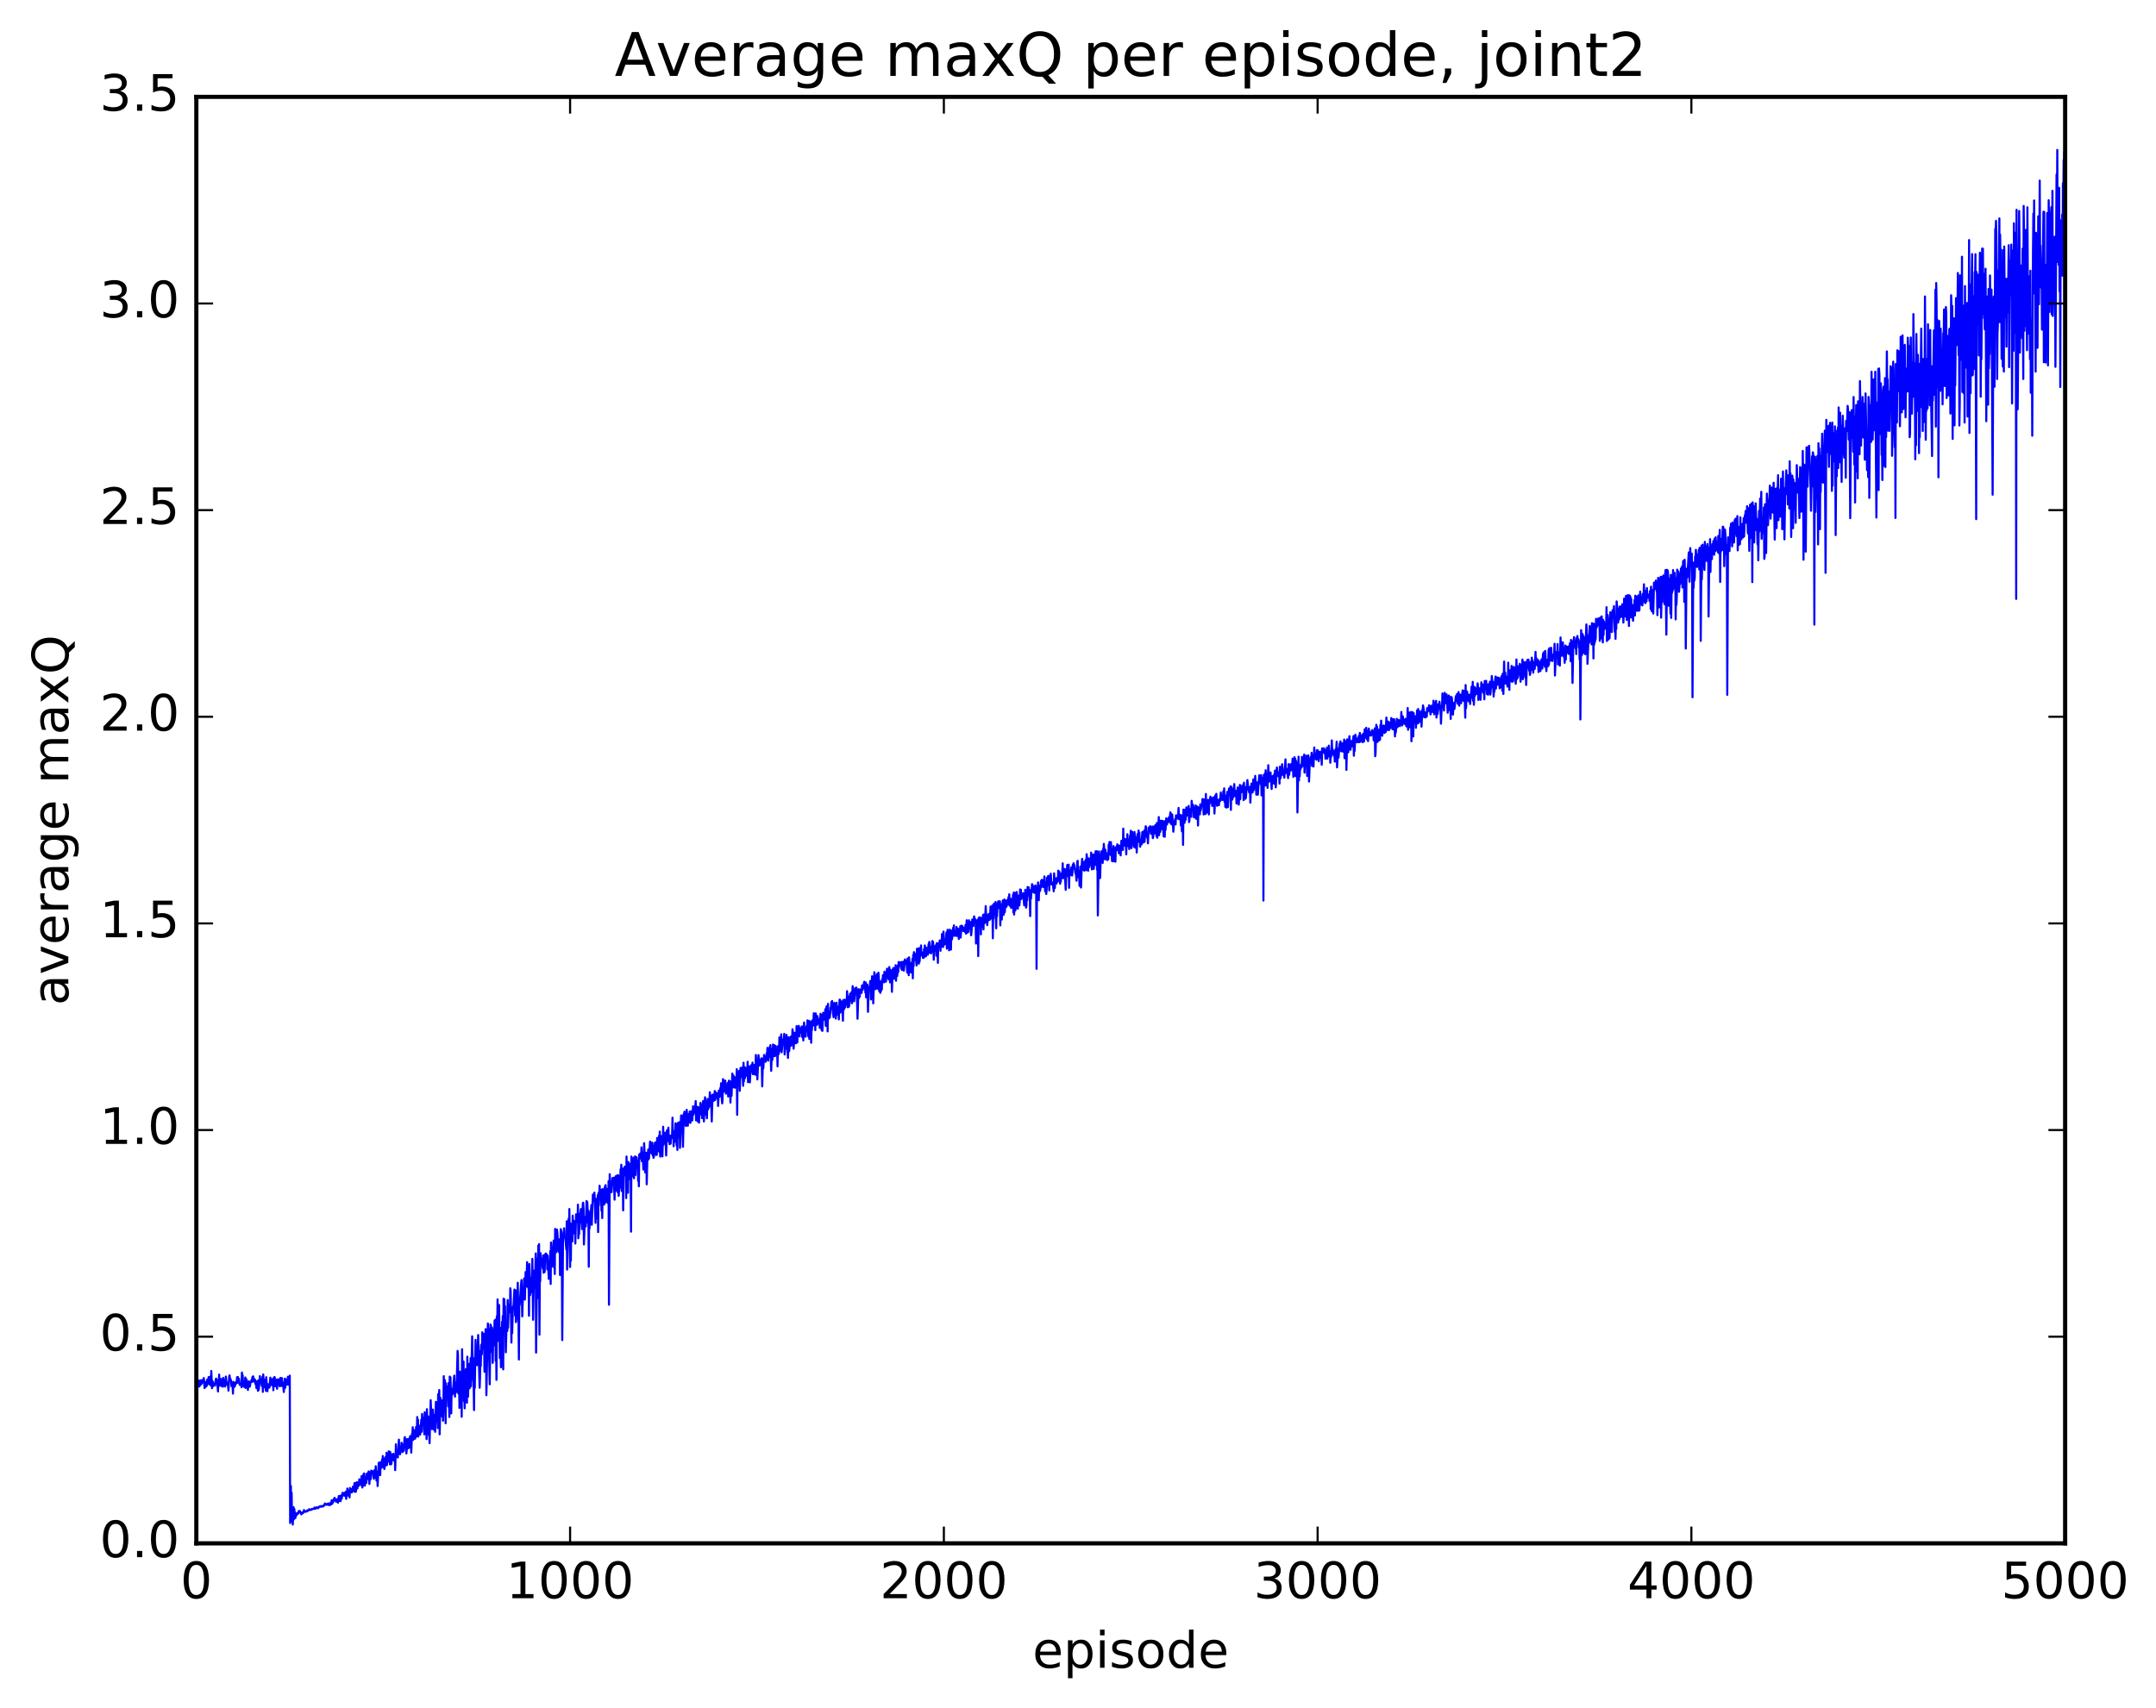 <?xml version="1.0" encoding="utf-8" standalone="no"?>
<!DOCTYPE svg PUBLIC "-//W3C//DTD SVG 1.1//EN"
  "http://www.w3.org/Graphics/SVG/1.1/DTD/svg11.dtd">
<!-- Created with matplotlib (http://matplotlib.org/) -->
<svg height="408pt" version="1.1" viewBox="0 0 515 408" width="515pt" xmlns="http://www.w3.org/2000/svg" xmlns:xlink="http://www.w3.org/1999/xlink">
 <defs>
  <style type="text/css">
*{stroke-linecap:butt;stroke-linejoin:round;stroke-miterlimit:100000;}
  </style>
 </defs>
 <g id="figure_1">
  <g id="patch_1">
   <path d="M 0 408.169 
L 515.768 408.169 
L 515.768 0 
L 0 0 
z
" style="fill:#ffffff;"/>
  </g>
  <g id="axes_1">
   <g id="patch_2">
    <path d="M 46.898 368.742 
L 493.298 368.742 
L 493.298 23.142 
L 46.898 23.142 
z
" style="fill:#ffffff;"/>
   </g>
   <g id="line2d_1">
    <path clip-path="url(#p981d5858c8)" d="M 46.987 328.964 
L 47.076 330.669 
L 47.076 330.669 
L 47.076 330.669 
L 47.165 330.436 
L 47.255 329.815 
L 47.344 330.645 
L 47.522 329.835 
L 47.612 331.286 
L 47.701 330.953 
L 47.79 330.962 
L 47.969 329.79 
L 48.058 330.753 
L 48.147 329.956 
L 48.237 330.488 
L 48.326 329.724 
L 48.415 329.955 
L 48.505 329.732 
L 48.594 330.13 
L 48.683 329.248 
L 48.862 331.64 
L 48.951 330.13 
L 49.13 331.367 
L 49.219 330.848 
L 49.308 331.188 
L 49.397 331.045 
L 49.487 329.616 
L 49.576 330.2 
L 49.665 329.732 
L 49.754 330.396 
L 49.844 329.006 
L 49.933 330.746 
L 50.022 330.086 
L 50.112 330.208 
L 50.201 330.463 
L 50.29 328.849 
L 50.379 331.077 
L 50.469 327.567 
L 50.647 331.674 
L 50.737 329.985 
L 50.826 330.102 
L 50.915 331.178 
L 51.004 330.55 
L 51.094 331.08 
L 51.183 330.621 
L 51.361 331.054 
L 51.54 329.552 
L 51.629 329.382 
L 51.719 330.554 
L 51.808 330.169 
L 51.897 330.467 
L 52.076 332.461 
L 52.165 329.644 
L 52.254 330.844 
L 52.344 328.429 
L 52.433 331.08 
L 52.522 330.729 
L 52.611 330.699 
L 52.79 329.457 
L 52.879 331.15 
L 52.969 331.013 
L 53.058 330.04 
L 53.236 331.328 
L 53.326 329.211 
L 53.415 330.693 
L 53.504 329.747 
L 53.772 331.279 
L 53.951 328.892 
L 54.129 330.773 
L 54.218 330.833 
L 54.397 330.293 
L 54.576 332.261 
L 54.754 328.844 
L 54.843 328.622 
L 54.933 329.796 
L 55.022 329.426 
L 55.201 329.939 
L 55.29 331.181 
L 55.379 330.543 
L 55.468 330.736 
L 55.558 331.312 
L 55.647 332.971 
L 55.736 330.15 
L 55.825 330.367 
L 55.915 331.435 
L 56.004 330.732 
L 56.093 331.205 
L 56.361 330.163 
L 56.45 330.551 
L 56.54 330.211 
L 56.629 329.054 
L 56.718 330.394 
L 56.808 328.99 
L 56.986 329.657 
L 57.075 329.401 
L 57.254 330.874 
L 57.343 330.65 
L 57.433 330.817 
L 57.522 330.738 
L 57.611 330.933 
L 57.7 331.454 
L 57.79 327.938 
L 57.879 329.857 
L 57.968 328.574 
L 58.057 331.105 
L 58.236 330.1 
L 58.325 331.368 
L 58.415 331.221 
L 58.593 329.113 
L 58.682 331.618 
L 58.772 330.996 
L 58.861 329.545 
L 59.04 331.344 
L 59.129 330.905 
L 59.218 332.082 
L 59.397 330.023 
L 59.486 330.98 
L 59.575 330.166 
L 59.665 331.317 
L 59.843 330.308 
L 59.932 330.189 
L 60.111 329.656 
L 60.2 330.172 
L 60.289 329.012 
L 60.379 329.77 
L 60.468 328.839 
L 60.557 329.121 
L 60.647 330.066 
L 60.736 329.717 
L 60.825 330.154 
L 60.914 329.617 
L 61.004 330.638 
L 61.093 330.265 
L 61.272 331.676 
L 61.45 329.971 
L 61.629 332.303 
L 61.718 329.814 
L 61.807 332.091 
L 61.986 330.172 
L 62.075 328.79 
L 62.164 330.346 
L 62.432 329.571 
L 62.522 331.109 
L 62.7 328.913 
L 62.789 332.551 
L 62.879 328.391 
L 63.057 331.455 
L 63.146 329.627 
L 63.236 330.42 
L 63.325 330.161 
L 63.504 332.272 
L 63.593 329.047 
L 63.861 332.412 
L 64.039 330.719 
L 64.129 330.825 
L 64.307 331.562 
L 64.396 331.404 
L 64.575 329.155 
L 64.932 330.959 
L 65.021 329.699 
L 65.111 330.209 
L 65.2 329.366 
L 65.289 332.163 
L 65.378 329.529 
L 65.468 331.233 
L 65.557 328.994 
L 65.646 329.228 
L 65.825 331.213 
L 66.093 329.654 
L 66.182 331.812 
L 66.361 329.58 
L 66.45 330.674 
L 66.539 329.561 
L 66.628 329.816 
L 66.807 331.214 
L 66.986 329.212 
L 67.164 331.141 
L 67.343 329.26 
L 67.521 331.172 
L 67.61 330.431 
L 67.789 332.593 
L 68.057 329.369 
L 68.146 331.58 
L 68.325 329.604 
L 68.414 330.513 
L 68.503 329.811 
L 68.593 330.79 
L 68.682 330.551 
L 68.771 328.937 
L 68.86 330.851 
L 68.95 329.738 
L 69.039 330.23 
L 69.128 329.861 
L 69.218 328.672 
L 69.307 363.895 
L 69.396 360.59 
L 69.485 355.054 
L 69.575 361.367 
L 69.664 356.679 
L 69.753 363.494 
L 69.842 362.63 
L 69.932 364.256 
L 70.11 360.094 
L 70.2 362.995 
L 70.289 360.503 
L 70.557 362.706 
L 70.646 361.553 
L 70.735 361.675 
L 70.825 362.066 
L 71.003 361.529 
L 71.092 361.505 
L 71.182 361.683 
L 71.271 361.518 
L 71.36 361.024 
L 71.45 361.071 
L 71.539 361.312 
L 71.628 361.002 
L 71.717 361.41 
L 71.807 361.365 
L 71.985 361.827 
L 72.164 361.352 
L 72.253 361.577 
L 72.432 361.295 
L 72.521 361.406 
L 72.61 360.794 
L 72.699 361.187 
L 72.789 360.974 
L 72.878 361.154 
L 72.967 361.093 
L 73.057 361.218 
L 73.324 360.917 
L 73.414 361.075 
L 73.503 360.843 
L 73.592 360.948 
L 73.86 360.577 
L 74.039 360.787 
L 74.217 360.699 
L 74.306 360.753 
L 74.485 360.52 
L 74.574 360.611 
L 74.842 360.473 
L 75.021 360.51 
L 75.11 360.196 
L 75.199 360.415 
L 75.289 360.372 
L 75.378 360.48 
L 75.467 360.199 
L 75.556 360.319 
L 75.735 360.124 
L 76.003 360.358 
L 76.271 359.936 
L 76.449 360.017 
L 76.628 359.831 
L 76.806 360.003 
L 77.074 359.804 
L 77.163 359.933 
L 77.342 359.679 
L 77.431 359.578 
L 77.521 359.678 
L 77.61 359.21 
L 77.699 359.308 
L 78.056 359.544 
L 78.145 359.309 
L 78.235 359.484 
L 78.324 359.432 
L 78.413 359.228 
L 78.503 359.57 
L 78.681 359.202 
L 78.77 359.645 
L 78.949 359.096 
L 79.038 359.18 
L 79.128 359.424 
L 79.217 358.467 
L 79.395 359.242 
L 79.485 358.478 
L 79.574 358.901 
L 79.753 358.107 
L 79.842 358.51 
L 79.931 357.875 
L 80.288 358.799 
L 80.377 358.265 
L 80.467 358.535 
L 80.645 358.163 
L 80.735 359.033 
L 80.913 357.468 
L 81.002 358.635 
L 81.092 358.451 
L 81.181 357.386 
L 81.36 358.662 
L 81.538 357.308 
L 81.627 358.051 
L 81.806 356.681 
L 81.895 357.335 
L 81.985 357.192 
L 82.074 357.307 
L 82.252 356.672 
L 82.431 357.438 
L 82.609 356.415 
L 82.699 358.112 
L 82.788 357.018 
L 82.877 357.296 
L 82.967 355.649 
L 83.056 357.321 
L 83.145 356.213 
L 83.234 356.244 
L 83.324 356.853 
L 83.413 356.102 
L 83.502 357.766 
L 83.592 355.518 
L 83.77 356.569 
L 83.859 355.777 
L 83.949 355.918 
L 84.038 356.593 
L 84.306 355.212 
L 84.395 355.184 
L 84.574 356.329 
L 84.663 354.367 
L 84.841 356.445 
L 84.931 354.298 
L 85.02 356.394 
L 85.109 354.765 
L 85.199 355.262 
L 85.288 354.111 
L 85.377 355.629 
L 85.466 354.4 
L 85.556 354.651 
L 85.645 354.659 
L 85.734 354.988 
L 85.824 353.442 
L 86.002 354.43 
L 86.091 353.999 
L 86.181 354.025 
L 86.27 354.827 
L 86.359 352.7 
L 86.449 352.986 
L 86.538 355.405 
L 86.627 353.144 
L 86.716 355.043 
L 86.806 352.279 
L 86.895 353.674 
L 86.984 352.025 
L 87.073 352.798 
L 87.163 354.944 
L 87.252 353.342 
L 87.341 353.697 
L 87.431 353.42 
L 87.52 354.306 
L 87.609 352.131 
L 87.698 353.451 
L 87.877 351.919 
L 87.966 352.354 
L 88.056 351.556 
L 88.145 352.255 
L 88.234 354.557 
L 88.413 351.778 
L 88.502 353.465 
L 88.591 353.172 
L 88.681 351.357 
L 88.77 351.741 
L 88.859 351.981 
L 88.948 351.517 
L 89.127 352.136 
L 89.305 353.339 
L 89.395 351.296 
L 89.484 351.891 
L 89.573 351.573 
L 89.663 352.971 
L 89.752 350.328 
L 89.93 353.747 
L 90.02 351.647 
L 90.109 351.697 
L 90.198 355.058 
L 90.466 349.475 
L 90.555 350.107 
L 90.645 351.723 
L 90.734 351.594 
L 90.823 352.448 
L 90.913 349.345 
L 91.002 350.754 
L 91.091 349.666 
L 91.18 350.634 
L 91.27 348.676 
L 91.359 350.464 
L 91.448 347.877 
L 91.537 350.149 
L 91.627 350.036 
L 91.805 350.996 
L 91.895 348.539 
L 91.984 350.369 
L 92.073 348.154 
L 92.162 349.153 
L 92.252 348.974 
L 92.341 347.103 
L 92.43 350.04 
L 92.52 347.731 
L 92.698 349.22 
L 92.877 346.743 
L 93.145 349.878 
L 93.234 346.95 
L 93.412 349.867 
L 93.502 349.674 
L 93.591 347.821 
L 93.68 348.057 
L 93.769 347.451 
L 93.859 348.284 
L 93.948 347.348 
L 94.037 348.956 
L 94.127 347.582 
L 94.216 347.736 
L 94.305 347.973 
L 94.394 351.256 
L 94.573 345.073 
L 94.662 348.023 
L 94.752 347.39 
L 94.841 347.536 
L 94.93 346.629 
L 95.019 348.239 
L 95.287 343.968 
L 95.377 347.1 
L 95.466 346.209 
L 95.555 347.455 
L 95.644 347.182 
L 95.734 345.603 
L 95.823 346.38 
L 95.912 344.724 
L 96.001 344.954 
L 96.091 345.199 
L 96.18 346.932 
L 96.359 345.36 
L 96.448 346.636 
L 96.626 343.602 
L 96.716 343.366 
L 96.805 345.034 
L 96.894 344.363 
L 97.073 347.271 
L 97.162 346.417 
L 97.251 343.829 
L 97.341 344.082 
L 97.43 344.311 
L 97.519 346.038 
L 97.609 345.405 
L 97.698 343.733 
L 97.787 345.826 
L 97.966 343.137 
L 98.055 343.319 
L 98.234 347.065 
L 98.412 342.548 
L 98.501 342.914 
L 98.591 341.008 
L 98.68 344.033 
L 98.769 343.54 
L 98.858 341.686 
L 98.948 343.749 
L 99.037 343.228 
L 99.126 343.752 
L 99.216 343.549 
L 99.394 340.93 
L 99.573 343.208 
L 99.662 338.568 
L 99.751 342.962 
L 99.841 339.202 
L 99.93 343.235 
L 100.019 340.557 
L 100.108 342.055 
L 100.198 342.006 
L 100.287 341.863 
L 100.376 342.737 
L 100.555 340.279 
L 100.644 339.162 
L 100.733 342.077 
L 100.823 337.838 
L 100.912 339.192 
L 101.001 339.143 
L 101.09 340.066 
L 101.18 338.776 
L 101.358 342.704 
L 101.448 337.426 
L 101.537 337.704 
L 101.715 342.503 
L 101.805 341.416 
L 101.894 343.836 
L 101.983 336.687 
L 102.073 342.588 
L 102.162 342.002 
L 102.251 338.392 
L 102.34 338.822 
L 102.43 342.865 
L 102.519 342.437 
L 102.608 344.808 
L 102.876 334.546 
L 103.144 341.423 
L 103.412 336.774 
L 103.59 341.574 
L 103.769 339.092 
L 103.858 338.015 
L 103.947 342.102 
L 104.126 334.941 
L 104.394 339.602 
L 104.483 337.551 
L 104.572 341.201 
L 104.662 333.101 
L 104.751 333.548 
L 104.84 333.489 
L 104.93 332.112 
L 105.019 342.699 
L 105.197 333.979 
L 105.376 337.442 
L 105.465 335.561 
L 105.554 338.392 
L 105.644 334.573 
L 105.733 336.004 
L 105.822 339.445 
L 105.912 336.964 
L 106.001 328.8 
L 106.179 334.05 
L 106.269 329.765 
L 106.447 340.06 
L 106.537 330.521 
L 106.626 332.739 
L 106.715 332.795 
L 106.894 331.304 
L 107.072 336.03 
L 107.162 330.428 
L 107.34 338.55 
L 107.429 328.904 
L 107.519 332.722 
L 107.608 329.099 
L 107.786 337.686 
L 107.876 331.92 
L 107.965 333.368 
L 108.054 331.827 
L 108.144 333.025 
L 108.501 328.675 
L 108.679 333.696 
L 108.769 330.609 
L 108.858 332.587 
L 108.947 330.334 
L 109.036 332.59 
L 109.304 322.758 
L 109.394 323.707 
L 109.483 332.925 
L 109.661 329.342 
L 109.751 336.391 
L 109.84 327.723 
L 109.929 327.888 
L 110.018 332.005 
L 110.197 328.176 
L 110.286 338.498 
L 110.376 322.366 
L 110.554 333.097 
L 110.643 332.756 
L 110.733 325.322 
L 110.822 334.759 
L 110.911 333.188 
L 111.001 336.483 
L 111.09 329.237 
L 111.179 329.738 
L 111.268 327.125 
L 111.358 331.549 
L 111.447 330.178 
L 111.536 335.149 
L 111.626 324.154 
L 111.804 333.711 
L 111.893 327.998 
L 111.983 328.55 
L 112.072 325.876 
L 112.161 331.71 
L 112.429 324.481 
L 112.518 331.253 
L 112.786 319.285 
L 112.965 328.469 
L 113.143 330.425 
L 113.233 336.901 
L 113.322 324.513 
L 113.411 331.6 
L 113.59 320.134 
L 113.768 325.728 
L 113.858 323.693 
L 113.947 326.187 
L 114.036 325.047 
L 114.215 318.972 
L 114.572 331.572 
L 114.661 329.209 
L 114.75 322.754 
L 114.84 326.41 
L 114.929 321.304 
L 115.018 321.475 
L 115.107 323.562 
L 115.197 318.316 
L 115.286 322.202 
L 115.375 321.561 
L 115.465 321.471 
L 115.554 318.701 
L 115.643 320.769 
L 115.732 327.748 
L 116 317.565 
L 116.09 318.135 
L 116.179 333.353 
L 116.536 316.203 
L 116.625 317.964 
L 116.714 317.519 
L 116.982 330.749 
L 117.161 316.456 
L 117.25 316.74 
L 117.339 323.039 
L 117.518 317.166 
L 117.607 317.765 
L 117.697 325.626 
L 117.786 321.117 
L 117.875 321.549 
L 118.054 319.409 
L 118.143 315.526 
L 118.232 316.627 
L 118.322 315.311 
L 118.411 325.144 
L 118.5 319.786 
L 118.589 329.684 
L 118.679 314.495 
L 118.768 318.456 
L 118.857 310.458 
L 118.946 320.364 
L 119.036 311.815 
L 119.125 319.188 
L 119.214 311.809 
L 119.393 324.482 
L 119.482 317.256 
L 119.661 326.672 
L 119.75 325.381 
L 119.929 315.825 
L 120.018 318.818 
L 120.107 314.4 
L 120.196 327.179 
L 120.286 310.292 
L 120.375 311.336 
L 120.464 310.407 
L 120.553 315.466 
L 120.643 312.09 
L 120.821 323.095 
L 121 316.235 
L 121.089 316.09 
L 121.178 318.003 
L 121.268 310.622 
L 121.357 317.247 
L 121.536 311.726 
L 121.714 313.57 
L 121.803 313.386 
L 121.893 307.802 
L 121.982 308.604 
L 122.161 320.776 
L 122.25 313.029 
L 122.339 318.526 
L 122.518 312.281 
L 122.607 312.183 
L 122.696 311.639 
L 122.875 308.104 
L 123.053 314.353 
L 123.143 308.262 
L 123.232 315.895 
L 123.321 315.498 
L 123.41 310.335 
L 123.589 313.92 
L 123.678 306.478 
L 123.857 315.768 
L 123.946 324.824 
L 124.035 311.811 
L 124.125 311.855 
L 124.482 306.689 
L 124.571 305.84 
L 124.75 314.52 
L 124.928 309.065 
L 125.017 309.526 
L 125.196 305.458 
L 125.375 310.514 
L 125.553 303.924 
L 125.732 307.402 
L 125.91 301.562 
L 126.089 306.989 
L 126.178 307.69 
L 126.267 305.79 
L 126.357 314.371 
L 126.446 302 
L 126.535 304.62 
L 126.625 309.43 
L 126.803 305.286 
L 126.892 307.121 
L 126.982 305.699 
L 127.071 308.748 
L 127.16 300.789 
L 127.339 315.335 
L 127.517 305.099 
L 127.607 305.525 
L 127.696 303.521 
L 127.785 307.803 
L 127.964 299.482 
L 128.053 323.168 
L 128.321 300.687 
L 128.41 302.273 
L 128.499 301.928 
L 128.589 297.61 
L 128.678 310.192 
L 128.767 297.248 
L 128.857 318.894 
L 128.946 304.504 
L 129.035 306.143 
L 129.124 299.431 
L 129.214 301.573 
L 129.303 301.289 
L 129.392 300.814 
L 129.482 301.256 
L 129.66 303.091 
L 129.749 299.937 
L 129.839 304.083 
L 129.928 302.761 
L 130.106 303.916 
L 130.196 299.695 
L 130.285 301.399 
L 130.374 299.503 
L 130.464 300.866 
L 130.553 299.656 
L 130.642 299.936 
L 130.731 303.281 
L 130.821 300.011 
L 131.089 305.562 
L 131.178 301.859 
L 131.267 303.514 
L 131.356 302.449 
L 131.446 298.924 
L 131.535 306.766 
L 131.624 296.872 
L 131.714 299.071 
L 131.803 302.656 
L 131.981 298.642 
L 132.071 299.735 
L 132.249 296.407 
L 132.338 302.826 
L 132.428 300.038 
L 132.517 304.389 
L 132.606 293.623 
L 132.696 296.888 
L 132.785 296.033 
L 132.874 299.19 
L 133.053 293.782 
L 133.142 294.65 
L 133.41 299.002 
L 133.499 298.574 
L 133.588 299.274 
L 133.678 296.092 
L 133.767 304.637 
L 133.946 293.674 
L 134.124 294.444 
L 134.213 300.191 
L 134.303 320.182 
L 134.481 296.525 
L 134.66 294.589 
L 134.749 293.47 
L 134.838 295.416 
L 134.928 295.38 
L 135.017 295.333 
L 135.285 298.56 
L 135.374 291.792 
L 135.463 303.338 
L 135.642 295.025 
L 135.82 291.204 
L 135.91 295.633 
L 135.999 288.869 
L 136.178 302.723 
L 136.267 292.274 
L 136.356 301.212 
L 136.445 293.152 
L 136.535 294.074 
L 136.624 293.957 
L 136.713 296.599 
L 136.802 290.462 
L 136.892 294.403 
L 137.07 291.677 
L 137.249 294.789 
L 137.338 292.653 
L 137.427 297.102 
L 137.606 290.128 
L 137.695 291.934 
L 137.785 291.174 
L 137.874 291.948 
L 137.963 291.908 
L 138.052 287.828 
L 138.142 295.852 
L 138.231 294.301 
L 138.32 294.906 
L 138.499 289.975 
L 138.588 290.331 
L 138.767 288.868 
L 138.856 292.118 
L 138.945 291.979 
L 139.034 293.676 
L 139.213 287.594 
L 139.302 287.349 
L 139.392 288.811 
L 139.481 297.328 
L 139.659 292.157 
L 139.749 292.029 
L 139.838 290.701 
L 139.927 293.025 
L 140.106 286.966 
L 140.195 292.105 
L 140.284 287.199 
L 140.463 291.493 
L 140.552 289.229 
L 140.642 302.658 
L 140.731 289.754 
L 140.82 293.512 
L 140.909 289.637 
L 140.999 291.455 
L 141.266 287.916 
L 141.356 292.633 
L 141.624 285.4 
L 141.713 285.73 
L 141.891 286.921 
L 141.981 284.954 
L 142.07 286.482 
L 142.249 292.169 
L 142.338 286.428 
L 142.427 286.577 
L 142.606 291.12 
L 142.784 285.576 
L 142.874 294.383 
L 142.963 285.009 
L 143.052 288.015 
L 143.231 283.29 
L 143.32 285.344 
L 143.498 284.262 
L 143.588 285.565 
L 143.677 289.286 
L 143.766 284.696 
L 143.856 291.031 
L 143.945 284.097 
L 144.034 285.088 
L 144.123 284.83 
L 144.213 285.437 
L 144.302 287.807 
L 144.481 283.51 
L 144.57 284.143 
L 144.659 283.161 
L 144.748 287.308 
L 144.838 283.964 
L 144.927 285.525 
L 145.016 285.177 
L 145.106 285.774 
L 145.195 285.181 
L 145.284 287.558 
L 145.373 282.212 
L 145.463 311.741 
L 145.641 280.543 
L 145.73 284.846 
L 145.909 282.283 
L 146.088 284.834 
L 146.266 281.482 
L 146.445 282.217 
L 146.623 281.379 
L 146.802 286.634 
L 146.891 282.475 
L 146.98 282.94 
L 147.07 281.039 
L 147.159 284.438 
L 147.427 280.818 
L 147.516 284.833 
L 147.695 280.802 
L 147.784 285.71 
L 147.962 282.839 
L 148.052 282.459 
L 148.141 283.741 
L 148.23 279.383 
L 148.32 281.213 
L 148.409 278.289 
L 148.498 284.545 
L 148.677 279.14 
L 148.766 280.195 
L 148.855 289.186 
L 148.945 280.222 
L 149.034 280.929 
L 149.212 278.748 
L 149.391 280.758 
L 149.48 278.918 
L 149.57 286.26 
L 149.659 276.326 
L 149.748 280.236 
L 149.837 279.835 
L 149.927 277.986 
L 150.016 284.98 
L 150.105 277.63 
L 150.194 279.314 
L 150.284 279.59 
L 150.373 278.05 
L 150.462 278.982 
L 150.552 281.821 
L 150.641 278.449 
L 150.73 294.281 
L 150.819 276.322 
L 150.909 278.087 
L 151.087 281.056 
L 151.355 276.593 
L 151.444 281.53 
L 151.623 277.707 
L 151.712 276.283 
L 151.802 280.734 
L 151.891 278.098 
L 151.98 278.913 
L 152.069 276.496 
L 152.248 277.964 
L 152.337 277.555 
L 152.426 282.154 
L 152.516 278.878 
L 152.605 283.44 
L 152.694 275.829 
L 152.784 276.822 
L 152.962 275.571 
L 153.141 276.847 
L 153.23 274.138 
L 153.319 277.425 
L 153.498 275.403 
L 153.676 279.436 
L 153.855 273.134 
L 153.944 274.783 
L 154.123 280.122 
L 154.212 276.596 
L 154.301 279.585 
L 154.391 275.433 
L 154.48 282.955 
L 154.658 275.399 
L 154.748 277.129 
L 154.837 274.654 
L 154.926 276.974 
L 155.016 276.781 
L 155.283 272.758 
L 155.373 272.926 
L 155.462 275.402 
L 155.551 273.633 
L 155.641 275.588 
L 155.819 273.019 
L 155.908 276.055 
L 155.998 273.695 
L 156.087 276.635 
L 156.176 276.534 
L 156.444 273.024 
L 156.533 274.306 
L 156.623 272.939 
L 156.712 275.944 
L 156.801 273.266 
L 156.89 275.915 
L 156.98 271.895 
L 157.158 274.999 
L 157.426 271.377 
L 157.515 275.26 
L 157.605 270.37 
L 157.694 276.329 
L 157.783 271.432 
L 157.962 272.973 
L 158.051 271.439 
L 158.23 276.304 
L 158.408 269.213 
L 158.498 273.505 
L 158.587 272.702 
L 158.676 272.218 
L 158.765 270.652 
L 158.855 271.812 
L 158.944 270.654 
L 159.122 276.072 
L 159.301 270.104 
L 159.39 272.719 
L 159.48 269.942 
L 159.569 271.257 
L 159.658 269.429 
L 159.747 272.039 
L 159.837 271.262 
L 159.926 273.367 
L 160.015 272.564 
L 160.194 273.253 
L 160.283 271.306 
L 160.372 271.34 
L 160.462 271.855 
L 160.551 270.997 
L 160.64 267.051 
L 160.73 271.972 
L 160.819 270.21 
L 160.908 273.869 
L 160.997 270.251 
L 161.087 272.904 
L 161.176 270.242 
L 161.265 271.508 
L 161.354 268.382 
L 161.444 268.572 
L 161.533 268.973 
L 161.622 273.673 
L 161.712 269.973 
L 161.801 274.743 
L 161.89 268.334 
L 161.979 271.8 
L 162.158 268.271 
L 162.247 268.116 
L 162.337 268.852 
L 162.426 274.251 
L 162.694 266.505 
L 162.783 266.557 
L 162.872 269.458 
L 162.962 266.624 
L 163.14 274.008 
L 163.319 266.126 
L 163.408 267.701 
L 163.497 265.607 
L 163.586 265.725 
L 163.676 268.79 
L 163.765 266.923 
L 163.854 269.042 
L 164.033 265.166 
L 164.301 268.95 
L 164.39 267.067 
L 164.479 268.146 
L 164.569 266.153 
L 164.658 268.191 
L 164.747 265.602 
L 164.926 268.27 
L 165.015 265.505 
L 165.104 266.156 
L 165.283 265.508 
L 165.372 267.702 
L 165.551 264.309 
L 165.64 266.313 
L 165.729 265.22 
L 165.818 265.876 
L 165.908 264.812 
L 165.997 265.482 
L 166.176 263.074 
L 166.265 267.694 
L 166.354 266.879 
L 166.443 265.575 
L 166.533 266.216 
L 166.622 264.423 
L 166.711 267.961 
L 166.89 264.834 
L 166.979 268.222 
L 167.068 264.578 
L 167.158 266.316 
L 167.336 263.486 
L 167.425 264.297 
L 167.515 264.076 
L 167.693 267.163 
L 167.961 263.061 
L 168.05 263.492 
L 168.14 267.941 
L 168.408 262.164 
L 168.497 262.913 
L 168.586 266.295 
L 168.675 263.525 
L 168.854 267.189 
L 169.033 262.568 
L 169.122 265.074 
L 169.211 263.256 
L 169.3 264.642 
L 169.39 264.383 
L 169.568 260.965 
L 169.657 262.722 
L 169.747 261.796 
L 169.836 261.824 
L 170.015 267.955 
L 170.193 261.568 
L 170.282 261.528 
L 170.461 263.035 
L 170.55 261.688 
L 170.64 262.793 
L 170.729 260.679 
L 170.818 262.821 
L 170.997 260.994 
L 171.086 262.36 
L 171.265 261.712 
L 171.443 261.195 
L 171.532 264.243 
L 171.711 260.553 
L 171.8 260.849 
L 171.889 262.028 
L 172.068 259.966 
L 172.157 260.994 
L 172.247 258.816 
L 172.425 262.765 
L 172.514 263.63 
L 172.604 262.604 
L 172.693 257.835 
L 172.782 258.123 
L 172.872 258.726 
L 172.961 260.826 
L 173.229 258.18 
L 173.318 258.984 
L 173.407 261.311 
L 173.497 260.357 
L 173.586 260.811 
L 173.675 260.003 
L 173.764 260.641 
L 173.854 258.724 
L 173.943 261.989 
L 174.032 261.596 
L 174.121 258.19 
L 174.211 260.699 
L 174.3 260.582 
L 174.389 258.344 
L 174.479 263.425 
L 174.657 259.053 
L 174.746 261.809 
L 174.925 256.497 
L 175.104 259.677 
L 175.193 256.943 
L 175.282 259.809 
L 175.371 257.331 
L 175.55 259.891 
L 175.729 257.397 
L 175.818 258.424 
L 175.907 258.028 
L 175.996 255.455 
L 176.086 266.36 
L 176.175 257.96 
L 176.264 258.149 
L 176.532 255.874 
L 176.711 260.621 
L 176.889 255.164 
L 176.978 256.431 
L 177.068 256.465 
L 177.157 255.425 
L 177.246 257.373 
L 177.336 254.999 
L 177.514 259.43 
L 177.603 253.92 
L 177.693 258.391 
L 177.782 254.922 
L 177.871 255.714 
L 177.961 257.598 
L 178.05 255.072 
L 178.139 255.455 
L 178.228 255.643 
L 178.407 257.031 
L 178.496 256.511 
L 178.585 253.688 
L 178.675 258.555 
L 178.853 254.763 
L 179.032 258.082 
L 179.121 258.61 
L 179.3 255.172 
L 179.389 254.526 
L 179.568 256.095 
L 179.746 253.891 
L 179.835 256.646 
L 179.925 254.383 
L 180.014 255.226 
L 180.103 254.448 
L 180.193 256.629 
L 180.282 254.47 
L 180.371 254.504 
L 180.46 256.804 
L 180.55 252.074 
L 180.639 253.356 
L 180.728 253.108 
L 180.817 253.483 
L 180.907 257.901 
L 181.175 252.089 
L 181.442 254.604 
L 181.532 253.252 
L 181.621 254.287 
L 181.71 253.31 
L 181.8 254.123 
L 181.889 252.838 
L 181.978 254.475 
L 182.067 259.57 
L 182.246 252.984 
L 182.335 255.248 
L 182.514 252.051 
L 182.692 253.04 
L 182.782 252.805 
L 182.871 253.692 
L 182.96 252.385 
L 183.049 253.264 
L 183.139 251.66 
L 183.228 252.089 
L 183.317 250.358 
L 183.496 253.421 
L 183.585 251.641 
L 183.674 252.589 
L 183.853 250.154 
L 183.942 251.474 
L 184.032 249.705 
L 184.21 255.844 
L 184.389 250.641 
L 184.478 253.276 
L 184.567 252.341 
L 184.657 249.558 
L 184.746 251.3 
L 184.835 251.124 
L 184.924 252.322 
L 185.014 249.752 
L 185.103 252.357 
L 185.192 251.788 
L 185.281 249.923 
L 185.371 252.015 
L 185.46 250.851 
L 185.639 251.205 
L 185.728 254.773 
L 185.817 249.979 
L 185.906 251.038 
L 185.996 251.857 
L 186.085 251.341 
L 186.174 247.864 
L 186.353 251.028 
L 186.621 247.128 
L 186.71 251.42 
L 186.889 249.436 
L 186.978 249.331 
L 187.067 248.373 
L 187.156 249.302 
L 187.335 247.011 
L 187.424 251.944 
L 187.603 249.811 
L 187.781 250.475 
L 187.871 247.257 
L 188.228 252.765 
L 188.406 247.804 
L 188.496 251.173 
L 188.585 250.371 
L 188.763 248.113 
L 188.853 248.363 
L 188.942 247.651 
L 189.031 249.831 
L 189.121 247.74 
L 189.21 248.457 
L 189.299 245.923 
L 189.388 246.512 
L 189.478 247.226 
L 189.567 250.56 
L 189.835 246.764 
L 190.103 249.276 
L 190.192 248.441 
L 190.281 245.149 
L 190.46 249.07 
L 190.549 245.872 
L 190.638 247.542 
L 190.817 245.108 
L 190.995 247.623 
L 191.085 245.639 
L 191.174 246.729 
L 191.263 245.898 
L 191.353 246.578 
L 191.531 245.226 
L 191.62 247.795 
L 191.71 246.777 
L 191.799 247.31 
L 191.888 248.585 
L 192.067 244.301 
L 192.156 246.279 
L 192.245 245.564 
L 192.424 247.698 
L 192.513 245.567 
L 192.602 246.085 
L 192.692 245.101 
L 192.781 246.175 
L 192.87 243.799 
L 193.049 247.594 
L 193.138 246.604 
L 193.227 243.9 
L 193.317 248.224 
L 193.495 244.756 
L 193.585 244.927 
L 193.674 244.092 
L 193.763 249.143 
L 193.852 245.571 
L 193.942 246.127 
L 194.031 243.806 
L 194.12 243.918 
L 194.209 245.045 
L 194.299 244.486 
L 194.388 242.093 
L 194.477 244.946 
L 194.567 244.736 
L 194.656 242.926 
L 194.745 246.131 
L 194.834 242.125 
L 194.924 242.649 
L 195.102 243.11 
L 195.192 244.86 
L 195.281 242.78 
L 195.37 243.938 
L 195.459 243.45 
L 195.549 244.52 
L 195.727 243.769 
L 195.817 245.58 
L 195.995 242.22 
L 196.084 243.121 
L 196.174 243.051 
L 196.263 246.15 
L 196.352 242.542 
L 196.441 246.306 
L 196.62 242 
L 196.709 242.978 
L 196.799 242.119 
L 196.888 243.636 
L 197.156 241.113 
L 197.245 245.122 
L 197.424 240.453 
L 197.513 242.88 
L 197.602 241.163 
L 197.691 246.426 
L 197.781 239.847 
L 197.87 243.092 
L 197.959 241.831 
L 198.049 243.3 
L 198.138 242.76 
L 198.227 243.078 
L 198.406 240.737 
L 198.495 240.979 
L 198.584 239.415 
L 198.673 240.119 
L 198.763 239.172 
L 198.941 241.832 
L 199.12 243.05 
L 199.298 239.601 
L 199.477 242.052 
L 199.566 240.054 
L 199.656 243.362 
L 199.834 239.564 
L 200.102 242.424 
L 200.191 240.596 
L 200.281 241.13 
L 200.37 243.559 
L 200.548 238.847 
L 200.638 238.838 
L 200.727 241.917 
L 200.816 239.881 
L 200.905 240.904 
L 200.995 239.262 
L 201.084 239.393 
L 201.263 242.065 
L 201.352 243.874 
L 201.441 238.928 
L 201.53 239.45 
L 201.62 241.117 
L 201.798 238.849 
L 201.888 240.689 
L 202.066 239.079 
L 202.245 239.914 
L 202.334 236.809 
L 202.513 240.669 
L 202.602 238.086 
L 202.691 238.341 
L 202.78 240.54 
L 202.87 240.116 
L 203.048 237.427 
L 203.227 239.115 
L 203.405 237.037 
L 203.495 239.724 
L 203.673 235.62 
L 203.762 236.362 
L 203.852 239.213 
L 203.941 237.663 
L 204.03 239.212 
L 204.298 236.052 
L 204.477 237.559 
L 204.566 235.968 
L 204.655 236.603 
L 204.834 243.412 
L 205.012 237.958 
L 205.102 236.348 
L 205.191 238.452 
L 205.28 237.209 
L 205.369 238.111 
L 205.459 236.414 
L 205.548 236.419 
L 205.727 237.247 
L 205.816 237.205 
L 205.905 235.433 
L 206.084 236.49 
L 206.441 234.564 
L 206.53 235.734 
L 206.619 234.926 
L 206.709 237.179 
L 206.798 234.74 
L 206.887 238.311 
L 206.977 236.454 
L 207.066 237.734 
L 207.155 235.232 
L 207.244 236.347 
L 207.334 241.755 
L 207.512 235.82 
L 207.601 236.277 
L 207.78 235.625 
L 207.869 234.381 
L 207.959 234.98 
L 208.048 238.799 
L 208.226 234.907 
L 208.316 233.255 
L 208.405 234.101 
L 208.494 233.412 
L 208.584 239.724 
L 208.851 232.289 
L 209.119 236.33 
L 209.209 233.177 
L 209.298 236.197 
L 209.476 232.715 
L 209.655 236.231 
L 209.833 232.395 
L 209.923 233.462 
L 210.012 236.812 
L 210.101 234.406 
L 210.28 237.213 
L 210.369 234.501 
L 210.458 236.759 
L 210.548 236.082 
L 210.637 236.4 
L 210.726 233.988 
L 210.816 234.433 
L 210.905 232.991 
L 210.994 234.373 
L 211.083 233.941 
L 211.173 234.714 
L 211.262 232.169 
L 211.351 233.807 
L 211.53 232.515 
L 211.619 234.55 
L 211.798 232.167 
L 211.887 231.447 
L 212.065 233.542 
L 212.155 232.88 
L 212.244 233.988 
L 212.423 231.055 
L 212.601 234.724 
L 212.69 231.709 
L 212.869 233.139 
L 212.958 232.31 
L 213.048 236.973 
L 213.226 231.637 
L 213.315 232.228 
L 213.405 231.274 
L 213.583 233.849 
L 213.673 231.374 
L 213.762 231.95 
L 213.851 232.904 
L 213.94 230.619 
L 214.03 234.333 
L 214.119 231.684 
L 214.298 233.219 
L 214.387 232.602 
L 214.476 230.631 
L 214.565 232.222 
L 214.655 229.863 
L 214.744 230.595 
L 214.833 230.545 
L 214.922 229.914 
L 215.28 231.472 
L 215.369 229.842 
L 215.458 231.761 
L 215.637 230.554 
L 215.726 230.602 
L 215.815 229.743 
L 215.905 231.919 
L 216.172 229.225 
L 216.351 230.264 
L 216.53 229.565 
L 216.708 232.348 
L 216.797 228.998 
L 217.065 232.999 
L 217.154 228.732 
L 217.333 231.762 
L 217.422 230.084 
L 217.601 232.381 
L 217.69 232.03 
L 217.779 229.982 
L 217.869 230.688 
L 217.958 229.067 
L 218.047 233.733 
L 218.137 228.152 
L 218.226 230.855 
L 218.315 227.484 
L 218.404 228.294 
L 218.494 229.366 
L 218.672 227.906 
L 218.94 230.665 
L 219.029 226.703 
L 219.119 227.011 
L 219.208 228.606 
L 219.297 226.647 
L 219.476 230.254 
L 219.565 226.549 
L 219.654 229.776 
L 219.833 227.374 
L 219.922 227.876 
L 220.011 225.882 
L 220.101 228.253 
L 220.19 227.503 
L 220.279 228.366 
L 220.369 227.793 
L 220.458 228.867 
L 220.547 227.88 
L 220.636 228.879 
L 220.726 226.76 
L 220.815 228.574 
L 220.904 225.891 
L 220.994 226.529 
L 221.083 226.9 
L 221.172 228.513 
L 221.261 226.419 
L 221.44 227.65 
L 221.529 226.849 
L 221.618 228.108 
L 221.708 227.386 
L 221.797 225.582 
L 221.886 225.692 
L 221.976 225.054 
L 222.065 225.782 
L 222.154 227.684 
L 222.243 226.23 
L 222.333 226.384 
L 222.422 227.774 
L 222.511 226.401 
L 222.601 227.369 
L 222.69 224.842 
L 222.779 227.205 
L 222.868 225.006 
L 222.958 226.004 
L 223.047 229.306 
L 223.136 226.072 
L 223.226 226.376 
L 223.315 227.161 
L 223.404 226.516 
L 223.493 227.015 
L 223.583 225.808 
L 223.672 228.355 
L 223.761 225.338 
L 223.85 226.703 
L 223.94 225.877 
L 224.029 230.054 
L 224.118 225.401 
L 224.208 225.616 
L 224.297 226.302 
L 224.475 224.703 
L 224.565 224.688 
L 224.654 227.172 
L 224.743 225.286 
L 224.833 226.272 
L 224.922 225.613 
L 225.011 223.176 
L 225.1 225.63 
L 225.19 224.771 
L 225.279 226.26 
L 225.368 222.578 
L 225.547 225.711 
L 225.636 225.01 
L 225.904 225.541 
L 226.082 222.765 
L 226.172 226.644 
L 226.35 222.144 
L 226.44 225.872 
L 226.618 222.593 
L 226.707 227.056 
L 226.797 225.728 
L 226.886 222.11 
L 226.975 224.956 
L 227.065 224.924 
L 227.154 226.874 
L 227.243 222.379 
L 227.332 224.535 
L 227.422 224.251 
L 227.69 221.658 
L 227.779 223.279 
L 227.868 221.098 
L 227.957 223.603 
L 228.047 223.49 
L 228.136 222.388 
L 228.225 223.13 
L 228.314 222.577 
L 228.404 223.595 
L 228.493 221.47 
L 228.582 223.631 
L 228.672 223.291 
L 228.761 223.216 
L 228.85 221.893 
L 228.939 222.516 
L 229.029 224.347 
L 229.207 222.49 
L 229.297 222.319 
L 229.386 221.315 
L 229.475 224.005 
L 229.654 221.157 
L 229.743 221.293 
L 229.832 221.247 
L 229.922 221.342 
L 230.1 222.482 
L 230.189 221.93 
L 230.279 222.33 
L 230.368 221.666 
L 230.457 221.908 
L 230.546 222.667 
L 230.636 220.978 
L 230.725 223.066 
L 230.814 222.56 
L 230.904 219.871 
L 230.993 222.89 
L 231.082 222.334 
L 231.171 220.829 
L 231.261 222.704 
L 231.35 221.92 
L 231.439 219.873 
L 231.618 221.14 
L 231.707 220.24 
L 231.975 223.47 
L 232.064 222.611 
L 232.243 219.682 
L 232.421 220.828 
L 232.511 221.25 
L 232.689 218.946 
L 232.868 220.154 
L 232.957 219.601 
L 233.046 220.111 
L 233.136 225.443 
L 233.314 221.713 
L 233.493 219.813 
L 233.582 220.713 
L 233.671 228.441 
L 233.761 219.359 
L 233.85 220.866 
L 233.939 219.168 
L 234.118 220.776 
L 234.207 219.28 
L 234.296 223.252 
L 234.386 221.06 
L 234.475 221.468 
L 234.653 219.66 
L 234.832 218.588 
L 234.921 222.057 
L 235.01 218.492 
L 235.1 218.805 
L 235.278 220.518 
L 235.457 216.504 
L 235.546 218.617 
L 235.635 218.545 
L 235.725 218.758 
L 235.814 221.034 
L 235.993 219.098 
L 236.082 219.942 
L 236.171 218.352 
L 236.26 218.548 
L 236.35 219.762 
L 236.439 219.738 
L 236.618 216.591 
L 236.707 219.453 
L 236.796 218.802 
L 237.064 216.33 
L 237.153 224.17 
L 237.242 216.889 
L 237.332 219.435 
L 237.421 215.91 
L 237.51 218.509 
L 237.778 215.523 
L 237.957 221.804 
L 238.046 217.565 
L 238.135 218.979 
L 238.314 215.598 
L 238.403 217.014 
L 238.492 215.326 
L 238.671 216.653 
L 238.85 215.344 
L 238.939 221.097 
L 239.117 216.066 
L 239.296 219.698 
L 239.474 215.888 
L 239.564 215.129 
L 239.742 218.578 
L 239.921 214.902 
L 240.01 217.947 
L 240.189 215.256 
L 240.278 215.218 
L 240.367 216.666 
L 240.457 216.495 
L 240.635 215.002 
L 240.724 216.102 
L 240.814 215.604 
L 240.903 214.329 
L 240.992 215.843 
L 241.082 213.675 
L 241.171 216.406 
L 241.26 215.803 
L 241.349 216.415 
L 241.439 214.736 
L 241.528 216.929 
L 241.706 216.03 
L 241.796 216.069 
L 241.885 215.412 
L 241.974 213.803 
L 242.064 217.997 
L 242.153 213.249 
L 242.242 218.507 
L 242.421 213.317 
L 242.51 217.561 
L 242.599 217.26 
L 242.778 213.846 
L 242.867 213.13 
L 243.135 217.101 
L 243.224 215.051 
L 243.314 215.898 
L 243.403 213.966 
L 243.492 216.326 
L 243.581 215.436 
L 243.671 212.51 
L 243.76 213.835 
L 243.849 212.586 
L 243.938 214.806 
L 244.028 214.429 
L 244.117 213.665 
L 244.206 214.317 
L 244.385 213.411 
L 244.653 216.316 
L 244.921 212.595 
L 245.099 216.858 
L 245.188 216.445 
L 245.278 213.367 
L 245.367 215.078 
L 245.456 211.932 
L 245.546 214.013 
L 245.724 212.014 
L 245.813 213.934 
L 245.903 213.15 
L 245.992 214.828 
L 246.081 218.877 
L 246.17 212.669 
L 246.26 214.73 
L 246.528 211.242 
L 246.617 211.631 
L 246.706 212.84 
L 246.795 211.669 
L 246.885 213.203 
L 247.063 212.071 
L 247.153 213.345 
L 247.331 211.539 
L 247.51 212.061 
L 247.599 231.474 
L 247.688 212.564 
L 247.778 213.318 
L 247.867 212.923 
L 247.956 210.834 
L 248.135 215.095 
L 248.224 211.632 
L 248.313 212.028 
L 248.402 212.919 
L 248.492 212.633 
L 248.67 210.483 
L 248.76 211.967 
L 248.849 210.202 
L 248.938 210.292 
L 249.117 211.74 
L 249.206 210.323 
L 249.295 211.962 
L 249.385 211.504 
L 249.474 209.402 
L 249.652 212.984 
L 249.742 210.838 
L 249.92 213.604 
L 250.01 212.57 
L 250.099 209.696 
L 250.188 211.498 
L 250.277 211.334 
L 250.367 209.273 
L 250.456 210.588 
L 250.545 210.235 
L 250.634 212.734 
L 250.724 209.278 
L 250.902 211.026 
L 250.992 208.757 
L 251.17 211.316 
L 251.259 210.872 
L 251.349 210.868 
L 251.527 211.448 
L 251.706 212.955 
L 251.795 208.666 
L 251.974 212.178 
L 252.063 209.867 
L 252.152 211.076 
L 252.242 210.6 
L 252.331 211.116 
L 252.42 210.787 
L 252.509 209.701 
L 252.599 210.691 
L 252.688 210.517 
L 252.777 208.013 
L 252.866 210.405 
L 252.956 210.294 
L 253.045 208.249 
L 253.224 211.149 
L 253.313 209.419 
L 253.402 210.628 
L 253.491 208.725 
L 253.581 209.685 
L 253.759 208.498 
L 253.849 206.276 
L 253.938 209.833 
L 254.027 207.845 
L 254.116 208.112 
L 254.206 208.129 
L 254.295 207.629 
L 254.563 212.591 
L 254.741 207.678 
L 254.831 208.944 
L 254.92 206.669 
L 255.098 209.346 
L 255.277 206.577 
L 255.366 212.133 
L 255.456 208.305 
L 255.545 209.099 
L 255.634 209.087 
L 255.902 207.24 
L 256.081 209.193 
L 256.17 208.443 
L 256.259 206.603 
L 256.348 207.506 
L 256.438 206.251 
L 256.527 206.515 
L 256.616 206.733 
L 256.884 208.6 
L 256.973 208.436 
L 257.152 210.434 
L 257.33 205.868 
L 257.42 205.674 
L 257.509 209.564 
L 257.598 208.352 
L 257.688 208.688 
L 257.777 208.162 
L 257.866 211.664 
L 258.045 207.056 
L 258.134 207.657 
L 258.223 212.059 
L 258.402 206.532 
L 258.491 205.198 
L 258.759 207.86 
L 258.848 206.134 
L 258.938 206.379 
L 259.027 208.032 
L 259.116 205.813 
L 259.295 207.673 
L 259.384 205.393 
L 259.473 207.89 
L 259.562 204.083 
L 259.652 204.801 
L 259.741 205.419 
L 259.92 208.042 
L 260.098 205.098 
L 260.187 207.153 
L 260.366 205.917 
L 260.455 206.2 
L 260.545 205.724 
L 260.634 203.712 
L 260.812 207.718 
L 260.902 204.301 
L 260.991 204.489 
L 261.08 206.11 
L 261.17 204.139 
L 261.259 207.62 
L 261.437 205.613 
L 261.527 205.542 
L 261.705 203.39 
L 261.794 206.659 
L 261.884 205.674 
L 261.973 203.366 
L 262.062 207.812 
L 262.152 206.239 
L 262.241 218.721 
L 262.419 205.647 
L 262.509 203.423 
L 262.687 205.18 
L 262.777 209.808 
L 262.955 204.615 
L 263.044 205.12 
L 263.134 203.382 
L 263.312 204.243 
L 263.401 206.176 
L 263.491 202.831 
L 263.58 205.094 
L 263.669 201.622 
L 263.937 205.325 
L 264.026 202.991 
L 264.205 204.195 
L 264.294 203.845 
L 264.473 205.508 
L 264.562 205.099 
L 264.651 203.929 
L 264.741 205.315 
L 264.83 201.813 
L 264.919 203.409 
L 265.009 201.175 
L 265.098 201.367 
L 265.276 204.264 
L 265.366 201.203 
L 265.634 205.728 
L 265.723 203.522 
L 265.812 205.791 
L 265.991 202.144 
L 266.08 204.316 
L 266.169 203.346 
L 266.258 205.793 
L 266.348 203.719 
L 266.437 205.874 
L 266.526 202.43 
L 266.616 202.724 
L 266.705 203.182 
L 266.883 201.738 
L 266.973 201.969 
L 267.151 202.275 
L 267.241 203.856 
L 267.33 202.022 
L 267.419 202.264 
L 267.687 204.369 
L 267.865 200.886 
L 267.955 202.019 
L 268.044 201.416 
L 268.133 201.456 
L 268.223 203.087 
L 268.312 197.981 
L 268.401 201.971 
L 268.49 201.179 
L 268.58 200.73 
L 268.669 202.058 
L 268.758 200.449 
L 268.937 201.484 
L 269.026 204.145 
L 269.115 200.954 
L 269.205 202.225 
L 269.294 199.309 
L 269.383 201.917 
L 269.562 200.538 
L 269.74 202.862 
L 269.919 199.662 
L 270.008 202.238 
L 270.098 198.483 
L 270.276 202.644 
L 270.365 201.983 
L 270.455 198.749 
L 270.544 201.154 
L 270.633 199.596 
L 270.722 199.964 
L 270.812 199.648 
L 270.901 202.33 
L 270.99 198.785 
L 271.08 199.781 
L 271.169 202.54 
L 271.258 201.631 
L 271.347 202.209 
L 271.437 200.099 
L 271.526 203.699 
L 271.705 199.287 
L 271.794 201.168 
L 271.972 198.432 
L 272.062 200.395 
L 272.151 198.945 
L 272.329 202.309 
L 272.419 201.883 
L 272.508 200.718 
L 272.597 200.856 
L 272.687 201.73 
L 272.865 198.788 
L 273.044 201.331 
L 273.133 199.564 
L 273.222 200.155 
L 273.312 198.431 
L 273.401 201.142 
L 273.669 197.414 
L 273.758 197.659 
L 273.847 199.771 
L 273.937 198.892 
L 274.026 200.144 
L 274.115 199.433 
L 274.204 201.505 
L 274.383 197.72 
L 274.472 197.914 
L 274.651 198.634 
L 274.74 197.381 
L 274.919 199.233 
L 275.008 197.787 
L 275.097 198.202 
L 275.276 197.492 
L 275.365 200.249 
L 275.454 200.122 
L 275.633 197.458 
L 275.722 198.648 
L 275.811 197.921 
L 275.901 199.121 
L 275.99 197.131 
L 276.258 199.82 
L 276.347 196.634 
L 276.436 200.162 
L 276.615 197.264 
L 276.704 197.521 
L 276.793 195.226 
L 276.883 199.543 
L 276.972 196.068 
L 277.151 198.752 
L 277.24 196.084 
L 277.329 196.249 
L 277.418 198.126 
L 277.508 197.923 
L 277.597 197.71 
L 277.686 196.097 
L 277.776 196.285 
L 277.954 199.834 
L 278.133 196.277 
L 278.222 199.915 
L 278.311 196.158 
L 278.401 198.298 
L 278.579 195.515 
L 278.758 197.005 
L 278.847 195.709 
L 278.936 196.529 
L 279.026 196.47 
L 279.115 196.176 
L 279.204 195.29 
L 279.293 196.357 
L 279.383 195.962 
L 279.561 194.082 
L 279.65 196.732 
L 279.74 194.417 
L 279.829 196.953 
L 280.008 194.608 
L 280.275 198.712 
L 280.454 196.229 
L 280.543 196.66 
L 280.722 195.66 
L 280.811 196.99 
L 280.9 194.811 
L 280.99 195.309 
L 281.079 195.42 
L 281.168 194.84 
L 281.257 195.57 
L 281.436 194.36 
L 281.525 193.034 
L 281.615 195.707 
L 281.704 195.431 
L 281.793 195.749 
L 281.972 194.667 
L 282.061 197.244 
L 282.15 194.89 
L 282.329 198.629 
L 282.418 198.327 
L 282.507 194.764 
L 282.597 201.867 
L 282.686 193.425 
L 282.775 193.722 
L 282.954 196.595 
L 283.132 193.44 
L 283.222 195.879 
L 283.4 192.9 
L 283.49 194.418 
L 283.579 194.023 
L 283.668 194.858 
L 283.757 194.225 
L 283.847 194.626 
L 283.936 192.562 
L 284.025 196.426 
L 284.114 196.113 
L 284.204 193.305 
L 284.293 193.653 
L 284.382 193.817 
L 284.561 195.162 
L 284.65 191.334 
L 284.829 193.611 
L 284.918 193.597 
L 285.007 192.31 
L 285.186 195.27 
L 285.275 195.307 
L 285.454 193.105 
L 285.543 192.92 
L 285.632 192.443 
L 285.721 195.639 
L 285.811 193.898 
L 285.9 194.404 
L 285.989 192.727 
L 286.079 193.706 
L 286.168 197.238 
L 286.257 192.9 
L 286.346 193.247 
L 286.436 193.88 
L 286.525 193.594 
L 286.614 194.577 
L 286.704 192.209 
L 286.793 193.703 
L 286.971 192.657 
L 287.061 192.549 
L 287.239 190.917 
L 287.329 190.909 
L 287.418 191.132 
L 287.507 194.595 
L 287.596 191.013 
L 287.775 193.144 
L 287.864 193.487 
L 287.954 194.503 
L 288.043 189.699 
L 288.132 193.408 
L 288.221 192.305 
L 288.311 194.134 
L 288.489 192.382 
L 288.578 191.088 
L 288.668 191.18 
L 288.757 194.593 
L 288.846 191.201 
L 288.936 192.05 
L 289.114 190.346 
L 289.203 191.365 
L 289.293 191.18 
L 289.382 190.644 
L 289.561 192.569 
L 289.828 190.52 
L 289.918 191.221 
L 290.007 190.995 
L 290.096 194.374 
L 290.275 190.062 
L 290.453 190.895 
L 290.543 189.662 
L 290.721 192.53 
L 290.9 191.256 
L 290.989 191.509 
L 291.078 191.141 
L 291.168 192.375 
L 291.257 190.927 
L 291.346 191.48 
L 291.435 191.433 
L 291.614 189.341 
L 291.703 190.723 
L 291.793 190.544 
L 291.882 191.107 
L 291.971 190.27 
L 292.06 191.121 
L 292.239 189.013 
L 292.328 190.483 
L 292.418 188.357 
L 292.507 191.587 
L 292.596 190.348 
L 292.685 192.78 
L 292.775 190.104 
L 292.953 192.958 
L 293.132 189.206 
L 293.31 192.846 
L 293.489 189.363 
L 293.578 188.377 
L 293.757 189.511 
L 293.935 187.888 
L 294.025 193.503 
L 294.114 187.962 
L 294.203 188.851 
L 294.292 188.724 
L 294.382 191.027 
L 294.471 188.462 
L 294.56 190.491 
L 294.828 187.332 
L 294.917 190.198 
L 295.007 190.151 
L 295.096 188.868 
L 295.185 189.575 
L 295.274 189.42 
L 295.364 191.997 
L 295.453 189.432 
L 295.542 190.75 
L 295.632 188.15 
L 295.721 191.451 
L 295.81 189.404 
L 295.899 192.242 
L 296.078 189.301 
L 296.167 187.531 
L 296.257 190.941 
L 296.346 187.703 
L 296.435 187.896 
L 296.524 189.311 
L 296.971 187.456 
L 297.06 191.182 
L 297.149 187.002 
L 297.239 190.753 
L 297.328 188.013 
L 297.417 188.815 
L 297.506 190.849 
L 297.596 190.636 
L 297.953 186.383 
L 298.221 188.717 
L 298.31 188.768 
L 298.399 189.359 
L 298.489 189.051 
L 298.578 188.037 
L 298.667 191.772 
L 298.846 187.952 
L 298.935 187.217 
L 299.203 189.333 
L 299.381 186.208 
L 299.471 188.803 
L 299.649 186.993 
L 299.738 187.368 
L 299.828 185.376 
L 300.096 189.862 
L 300.274 186.919 
L 300.363 186.979 
L 300.453 189.888 
L 300.721 186.031 
L 300.81 185.235 
L 300.899 186.508 
L 300.988 186.281 
L 301.167 187.403 
L 301.256 185.212 
L 301.346 190.032 
L 301.524 185.827 
L 301.613 186.291 
L 301.703 187.463 
L 301.792 215.163 
L 301.881 185.151 
L 301.97 186.092 
L 302.06 187.388 
L 302.149 184.826 
L 302.238 187.666 
L 302.328 184.033 
L 302.506 187.624 
L 302.595 186.859 
L 302.685 184.764 
L 302.774 188.254 
L 302.953 182.828 
L 303.042 184.563 
L 303.131 186.751 
L 303.22 185.374 
L 303.31 185.678 
L 303.488 184.572 
L 303.756 188.518 
L 303.845 186.531 
L 303.935 187.044 
L 304.024 185.427 
L 304.113 187.14 
L 304.292 185.32 
L 304.381 184.983 
L 304.47 187.305 
L 304.56 184.103 
L 304.649 185.141 
L 304.738 188.119 
L 305.006 183.371 
L 305.185 185.224 
L 305.274 184.828 
L 305.363 185.437 
L 305.542 184.504 
L 305.631 187.229 
L 305.72 183.188 
L 305.81 183.992 
L 305.899 185.92 
L 305.988 183.819 
L 306.077 185.231 
L 306.256 182.59 
L 306.524 185.117 
L 306.613 184.992 
L 306.792 185.812 
L 306.97 182.691 
L 307.059 181.427 
L 307.149 184.705 
L 307.238 183.743 
L 307.327 184.502 
L 307.417 183.743 
L 307.684 185.918 
L 307.774 182.572 
L 307.952 185.128 
L 308.131 182.656 
L 308.22 183.541 
L 308.309 182.998 
L 308.399 184.064 
L 308.488 182.522 
L 308.577 183.694 
L 308.666 183.204 
L 308.756 181.26 
L 308.934 185.61 
L 309.024 182.864 
L 309.113 185.285 
L 309.202 180.913 
L 309.291 183.165 
L 309.381 181.242 
L 309.47 185.444 
L 309.559 181.755 
L 309.649 182.537 
L 309.738 182.212 
L 309.827 185.322 
L 309.916 194.109 
L 310.095 183.581 
L 310.184 180.792 
L 310.274 186.469 
L 310.363 182.626 
L 310.452 185.492 
L 310.541 183.546 
L 310.631 183.78 
L 310.809 182.919 
L 310.898 183.354 
L 310.988 180.843 
L 311.166 183.019 
L 311.256 182.485 
L 311.345 182.56 
L 311.523 180.286 
L 311.613 184.603 
L 311.702 181.194 
L 311.791 182.682 
L 311.97 180.578 
L 312.059 180.588 
L 312.238 185.382 
L 312.327 180.867 
L 312.416 182.086 
L 312.505 180.469 
L 312.595 181.386 
L 312.684 186.737 
L 312.863 182.304 
L 312.952 182.412 
L 313.13 180.84 
L 313.22 181.184 
L 313.309 179.858 
L 313.398 183.001 
L 313.488 180.428 
L 313.577 181.492 
L 313.666 180.494 
L 313.755 183.14 
L 313.934 178.597 
L 314.023 181.055 
L 314.113 180.437 
L 314.202 180.515 
L 314.291 181.314 
L 314.38 179.995 
L 314.47 181.532 
L 314.559 179.26 
L 314.648 180.407 
L 314.738 179.228 
L 314.827 180.114 
L 314.916 179.827 
L 315.005 181.88 
L 315.273 179.576 
L 315.362 179.772 
L 315.452 181.023 
L 315.63 179.71 
L 315.72 182.725 
L 315.809 178.816 
L 315.898 179.377 
L 315.987 179.322 
L 316.166 179.732 
L 316.255 178.778 
L 316.345 179.951 
L 316.434 179.74 
L 316.523 179.151 
L 316.612 181.28 
L 316.791 179.248 
L 316.88 179.977 
L 316.969 178.624 
L 317.059 181.249 
L 317.148 179.771 
L 317.237 180.729 
L 317.416 178.153 
L 317.594 180.729 
L 317.684 179.529 
L 317.773 182.24 
L 317.862 180.081 
L 317.952 180.849 
L 318.041 179.948 
L 318.13 176.902 
L 318.219 179.354 
L 318.309 179.034 
L 318.577 180.513 
L 318.666 179.44 
L 318.755 179.982 
L 318.844 181.982 
L 319.023 179.014 
L 319.112 179.951 
L 319.291 177.224 
L 319.38 183.355 
L 319.648 178.884 
L 319.737 181.019 
L 320.005 177.651 
L 320.094 179.355 
L 320.184 177.134 
L 320.451 179.517 
L 320.541 177.565 
L 320.63 178.336 
L 320.719 177.878 
L 320.809 179.576 
L 320.898 177.608 
L 320.987 178.81 
L 321.076 176.695 
L 321.166 181.154 
L 321.344 177.064 
L 321.433 180.223 
L 321.523 177.808 
L 321.612 183.947 
L 321.791 176.637 
L 321.88 178.257 
L 321.969 176.944 
L 322.058 179.74 
L 322.326 175.889 
L 322.594 179.142 
L 322.773 177.052 
L 322.951 178.326 
L 323.13 177.588 
L 323.308 175.861 
L 323.398 180.565 
L 323.487 177.945 
L 323.576 179.436 
L 323.755 175.539 
L 324.023 177.282 
L 324.112 176.445 
L 324.201 177.359 
L 324.38 176.698 
L 324.469 177.219 
L 324.558 175.845 
L 324.648 177.326 
L 324.737 177.309 
L 324.826 175.103 
L 324.915 177.215 
L 325.005 176.802 
L 325.094 176.77 
L 325.183 177.012 
L 325.273 176.588 
L 325.362 175.607 
L 325.451 177.323 
L 325.63 175.284 
L 325.719 175.763 
L 325.808 177.183 
L 325.897 176.354 
L 325.987 174.25 
L 326.255 176.195 
L 326.344 173.882 
L 326.522 176.637 
L 326.612 176.374 
L 326.701 174.625 
L 326.79 177.081 
L 326.969 174.07 
L 327.147 175.74 
L 327.237 174.906 
L 327.326 175.572 
L 327.415 175.019 
L 327.505 175.75 
L 327.683 174.698 
L 327.772 174.434 
L 327.951 175.501 
L 328.04 175.395 
L 328.13 176.889 
L 328.308 174.518 
L 328.397 174.036 
L 328.487 180.684 
L 328.576 180.092 
L 328.754 173.17 
L 328.844 175.26 
L 328.933 173.617 
L 329.022 177.276 
L 329.201 174.498 
L 329.29 174.339 
L 329.379 176.939 
L 329.558 174.308 
L 329.647 176.72 
L 329.737 173.24 
L 329.826 175.578 
L 329.915 172.18 
L 330.094 175.545 
L 330.183 175.788 
L 330.361 173.411 
L 330.451 173.585 
L 330.54 173.349 
L 330.719 175.109 
L 330.897 173.518 
L 330.986 174.916 
L 331.165 171.446 
L 331.344 174.453 
L 331.522 172.977 
L 331.611 172.404 
L 331.79 174.439 
L 331.969 172.647 
L 332.058 173.986 
L 332.147 173.23 
L 332.236 173.671 
L 332.326 171.571 
L 332.415 173.675 
L 332.504 171.805 
L 332.594 174.218 
L 332.683 171.827 
L 332.861 174.283 
L 333.04 171.847 
L 333.218 175.953 
L 333.308 173.716 
L 333.397 175.064 
L 333.665 171.743 
L 333.843 173.743 
L 333.933 172.25 
L 334.022 173.331 
L 334.111 171.998 
L 334.201 173.221 
L 334.29 172.57 
L 334.379 173.496 
L 334.468 172.156 
L 334.558 173.015 
L 334.647 172.606 
L 334.736 170.111 
L 334.915 173.332 
L 335.004 172.261 
L 335.093 171.171 
L 335.272 172.831 
L 335.45 172.961 
L 335.629 172.081 
L 335.718 171.743 
L 335.897 173.434 
L 335.986 173.572 
L 336.165 171.853 
L 336.254 169.162 
L 336.343 174.355 
L 336.433 173.712 
L 336.522 172.483 
L 336.611 173.215 
L 336.7 170.24 
L 336.79 173.74 
L 336.879 170.298 
L 336.968 171.91 
L 337.058 170.114 
L 337.147 177.108 
L 337.415 170.159 
L 337.504 170.91 
L 337.593 175.971 
L 337.682 170.404 
L 337.772 172.76 
L 338.04 171.264 
L 338.129 171.134 
L 338.218 173.898 
L 338.307 171.924 
L 338.397 172.968 
L 338.486 169.739 
L 338.575 172.252 
L 338.754 169.399 
L 338.843 172.778 
L 339.022 171.584 
L 339.111 172.411 
L 339.2 169.96 
L 339.289 170.564 
L 339.379 170.335 
L 339.468 170.494 
L 339.557 173.617 
L 339.736 169.64 
L 339.825 169.725 
L 339.914 168.545 
L 340.093 169.51 
L 340.182 171.358 
L 340.361 170.205 
L 340.45 170.209 
L 340.539 171.427 
L 340.629 170.876 
L 340.807 171.198 
L 340.897 169.18 
L 340.986 170.084 
L 341.164 169.207 
L 341.254 169.657 
L 341.343 168.52 
L 341.432 168.562 
L 341.522 169.973 
L 341.611 169.623 
L 341.7 170.701 
L 341.789 170.237 
L 341.968 168.612 
L 342.057 169.887 
L 342.146 169.176 
L 342.236 170.104 
L 342.414 167.404 
L 342.593 170.665 
L 342.682 167.852 
L 342.771 168.336 
L 342.861 169.19 
L 343.039 167.447 
L 343.129 171.445 
L 343.218 168.272 
L 343.396 170.619 
L 343.664 168.519 
L 343.843 167.654 
L 344.111 169.85 
L 344.2 172.906 
L 344.378 168.737 
L 344.468 168.943 
L 344.557 165.68 
L 344.736 168.938 
L 344.825 167.385 
L 344.914 169.758 
L 345.093 165.531 
L 345.182 168.076 
L 345.361 167.019 
L 345.45 167.737 
L 345.539 165.906 
L 345.807 170.294 
L 345.896 167.817 
L 345.986 169.756 
L 346.075 166.168 
L 346.164 166.409 
L 346.253 167.003 
L 346.343 168.991 
L 346.432 167.065 
L 346.521 171.766 
L 346.61 166.515 
L 346.7 166.788 
L 346.789 166.62 
L 347.057 170.74 
L 347.235 168.207 
L 347.325 167.935 
L 347.414 169.384 
L 347.771 166.306 
L 347.95 167.482 
L 348.039 165.811 
L 348.217 168.147 
L 348.396 165.348 
L 348.575 168.603 
L 348.753 165.933 
L 348.932 167.457 
L 349.021 167.994 
L 349.11 166.03 
L 349.2 166.573 
L 349.378 164.945 
L 349.557 167.442 
L 349.646 165.599 
L 349.735 166.886 
L 349.825 165.039 
L 350.003 171.468 
L 350.092 163.676 
L 350.182 169.212 
L 350.36 165.885 
L 350.45 165.23 
L 350.539 166.398 
L 350.628 165.914 
L 350.717 167.386 
L 350.807 166.558 
L 350.896 167.592 
L 351.074 165.977 
L 351.164 168.207 
L 351.521 164.068 
L 351.61 164.913 
L 351.699 166.708 
L 351.789 162.911 
L 351.878 167.456 
L 351.967 165.492 
L 352.057 168.397 
L 352.235 164.112 
L 352.324 166.244 
L 352.503 164.794 
L 352.592 165.114 
L 352.682 164.453 
L 352.771 165.786 
L 352.949 163.267 
L 353.039 163.916 
L 353.128 167.244 
L 353.217 165.323 
L 353.306 166.968 
L 353.396 164.463 
L 353.664 167.197 
L 353.842 163.027 
L 353.931 164.798 
L 354.021 163.444 
L 354.289 165.478 
L 354.467 163.539 
L 354.556 167.074 
L 354.646 162.712 
L 354.735 163.807 
L 354.824 163.095 
L 354.913 164.699 
L 355.003 162.664 
L 355.181 165.817 
L 355.271 165.46 
L 355.36 164.383 
L 355.449 165.98 
L 355.538 163.489 
L 355.628 164.95 
L 355.717 163.536 
L 355.806 163.623 
L 355.896 162.873 
L 355.985 165.956 
L 356.074 165.216 
L 356.163 163.141 
L 356.253 164.292 
L 356.342 161.523 
L 356.521 163.784 
L 356.61 162.885 
L 356.788 166.425 
L 356.878 164.635 
L 356.967 165.25 
L 357.146 162.469 
L 357.235 161.635 
L 357.324 164.523 
L 357.503 161.961 
L 357.592 161.857 
L 357.681 163.6 
L 357.949 161.898 
L 358.038 162.167 
L 358.217 164.455 
L 358.306 162.095 
L 358.395 164.218 
L 358.485 162.451 
L 358.574 163.058 
L 358.663 161.557 
L 358.753 161.74 
L 358.842 165.041 
L 358.931 160.993 
L 359.11 165.803 
L 359.288 158.068 
L 359.377 162.107 
L 359.467 161.55 
L 359.556 160.725 
L 359.645 163.355 
L 359.735 163.029 
L 359.913 161.668 
L 360.092 164.05 
L 360.181 163.392 
L 360.27 158.336 
L 360.36 163.665 
L 360.449 160.289 
L 360.538 164.827 
L 360.627 160.143 
L 360.717 160.605 
L 360.895 162.684 
L 361.074 159.101 
L 361.163 162.901 
L 361.252 161.218 
L 361.431 162.8 
L 361.61 159.314 
L 361.699 161.326 
L 361.788 159.606 
L 362.056 163.373 
L 362.145 161.883 
L 362.234 157.562 
L 362.324 162.252 
L 362.413 160.42 
L 362.502 161.957 
L 362.592 161.595 
L 362.681 160.917 
L 362.77 159.138 
L 362.859 159.415 
L 362.949 160.893 
L 363.038 158.589 
L 363.217 162.89 
L 363.395 159.811 
L 363.484 158.884 
L 363.574 160.486 
L 363.663 157.569 
L 363.752 162.283 
L 363.841 161.632 
L 363.931 158.143 
L 364.02 158.326 
L 364.199 160.402 
L 364.288 158.244 
L 364.377 161.89 
L 364.466 160.431 
L 364.556 163.658 
L 364.734 158.176 
L 364.824 157.673 
L 364.913 159.593 
L 365.002 159.218 
L 365.091 157.594 
L 365.181 158.411 
L 365.27 160.26 
L 365.359 158.808 
L 365.449 161.245 
L 365.538 160.918 
L 365.627 158.168 
L 365.806 160.086 
L 365.895 157.123 
L 365.984 159.419 
L 366.074 157.748 
L 366.252 160.719 
L 366.341 158.254 
L 366.431 159.915 
L 366.52 158.663 
L 366.609 159.776 
L 366.788 155.759 
L 366.877 158.557 
L 366.966 157.198 
L 367.145 158.945 
L 367.234 159.017 
L 367.413 157.683 
L 367.502 160.564 
L 367.591 158.364 
L 367.681 158.555 
L 367.77 159.33 
L 367.859 158.099 
L 367.948 160.347 
L 368.216 157.538 
L 368.395 159.741 
L 368.573 156.21 
L 368.663 158.849 
L 368.752 155.841 
L 368.841 156.598 
L 368.93 156.324 
L 369.02 159.305 
L 369.109 155.513 
L 369.377 160.355 
L 369.555 157.651 
L 369.645 159.001 
L 369.734 158.075 
L 369.823 159.165 
L 369.913 155.206 
L 370.002 158.76 
L 370.091 154.873 
L 370.18 154.884 
L 370.359 157.146 
L 370.448 157.84 
L 370.538 154.783 
L 370.627 157.783 
L 370.716 156.366 
L 370.805 157.931 
L 370.895 156.805 
L 370.984 156.955 
L 371.073 156.342 
L 371.162 157.226 
L 371.341 153.816 
L 371.43 161.397 
L 371.609 157.023 
L 371.698 155.808 
L 371.877 157.106 
L 371.966 156.685 
L 372.055 153.88 
L 372.145 158.73 
L 372.234 158.184 
L 372.323 158.329 
L 372.412 158.067 
L 372.502 155.842 
L 372.591 159.042 
L 372.769 152.312 
L 372.859 155.322 
L 372.948 155.257 
L 373.037 156.679 
L 373.305 153.464 
L 373.573 156.975 
L 373.662 156.378 
L 373.752 158.367 
L 373.93 154.235 
L 374.019 157.591 
L 374.109 154.489 
L 374.198 155.369 
L 374.287 154.494 
L 374.377 154.858 
L 374.555 155.9 
L 374.644 156.202 
L 374.734 154.422 
L 374.823 154.9 
L 374.912 156.274 
L 375.002 153.696 
L 375.091 154.282 
L 375.18 157.983 
L 375.269 152.893 
L 375.359 154.721 
L 375.448 153.183 
L 375.626 163.178 
L 375.805 154.05 
L 375.984 152.22 
L 376.341 154.883 
L 376.43 153.866 
L 376.519 156.273 
L 376.609 152.446 
L 376.698 152.464 
L 376.787 151.951 
L 376.966 153.446 
L 377.055 152.776 
L 377.144 154.73 
L 377.233 153.203 
L 377.323 157.511 
L 377.412 155.292 
L 377.501 171.896 
L 377.68 150.561 
L 377.769 152.186 
L 377.858 156.515 
L 378.037 151.499 
L 378.126 156.077 
L 378.216 151.954 
L 378.305 154.308 
L 378.394 152.292 
L 378.483 152.849 
L 378.662 156.311 
L 378.93 149.193 
L 379.019 150.272 
L 379.108 151.583 
L 379.198 158.602 
L 379.466 151.914 
L 379.644 153.528 
L 379.733 149.567 
L 379.912 152.678 
L 380.001 152.657 
L 380.09 150.012 
L 380.18 153.964 
L 380.269 148.891 
L 380.358 149.874 
L 380.537 149.31 
L 380.626 157.312 
L 380.715 149.014 
L 380.805 154.012 
L 380.894 151.228 
L 380.983 153.362 
L 381.073 152.178 
L 381.162 152.72 
L 381.251 147.856 
L 381.43 149.853 
L 381.519 148.065 
L 381.608 148.245 
L 381.697 149.361 
L 381.787 147.755 
L 381.876 148 
L 381.965 148.59 
L 382.055 148.418 
L 382.144 153.114 
L 382.233 147.57 
L 382.322 152.589 
L 382.412 152.53 
L 382.59 147.27 
L 382.858 153.492 
L 382.947 148.089 
L 383.037 151.737 
L 383.126 148.521 
L 383.305 150.25 
L 383.483 149.044 
L 383.572 149.558 
L 383.662 148.977 
L 383.751 145.079 
L 383.84 153.156 
L 384.019 146.939 
L 384.108 148.007 
L 384.197 152.784 
L 384.376 149.525 
L 384.465 152.508 
L 384.644 146.291 
L 384.822 146.634 
L 385.001 151.003 
L 385.179 145.79 
L 385.269 145.824 
L 385.358 147.166 
L 385.537 144.818 
L 385.715 150.958 
L 385.804 149.706 
L 385.894 152.63 
L 385.983 148.095 
L 386.072 150.257 
L 386.161 143.69 
L 386.251 144.702 
L 386.519 148.756 
L 386.697 145.449 
L 386.786 147.99 
L 386.876 144.929 
L 386.965 147.001 
L 387.054 146.933 
L 387.144 147.409 
L 387.233 144.904 
L 387.322 145.076 
L 387.411 145.614 
L 387.501 144.369 
L 387.59 147.461 
L 387.679 145.258 
L 387.769 148.749 
L 387.858 147.035 
L 387.947 143.023 
L 388.036 146.197 
L 388.126 143.041 
L 388.304 147.296 
L 388.394 142.357 
L 388.572 148.116 
L 388.661 144.611 
L 388.751 145.756 
L 388.84 142.188 
L 389.108 149.569 
L 389.197 142.222 
L 389.286 144.535 
L 389.376 142.403 
L 389.465 142.77 
L 389.554 147.53 
L 389.643 143.074 
L 389.733 146.431 
L 389.822 144.519 
L 389.911 147.404 
L 390.001 147.245 
L 390.09 148.319 
L 390.268 144.5 
L 390.358 145.413 
L 390.447 143.34 
L 390.536 147.057 
L 390.625 142.319 
L 390.804 144.73 
L 390.893 142.535 
L 390.983 145.947 
L 391.072 143.709 
L 391.25 145.768 
L 391.34 142.256 
L 391.429 145.941 
L 391.518 145.047 
L 391.608 145.791 
L 391.786 141.363 
L 391.965 144.453 
L 392.054 142.695 
L 392.143 143.177 
L 392.233 143.023 
L 392.322 144.646 
L 392.411 141.893 
L 392.59 143.353 
L 392.679 139.605 
L 392.858 143.905 
L 392.947 143.487 
L 393.036 144.107 
L 393.125 141.178 
L 393.304 143.695 
L 393.393 140.497 
L 393.482 142.859 
L 393.572 141.998 
L 393.661 142.219 
L 393.84 142.07 
L 393.929 142.259 
L 394.018 143.587 
L 394.107 141.244 
L 394.197 141.986 
L 394.286 145.515 
L 394.375 140.169 
L 394.554 146.055 
L 394.732 140.97 
L 394.822 141.421 
L 394.911 146.584 
L 395.089 139.239 
L 395.179 140.257 
L 395.268 139.161 
L 395.357 140.695 
L 395.447 140.27 
L 395.536 138.706 
L 395.714 141.274 
L 395.804 141.184 
L 395.893 146.977 
L 395.982 144.489 
L 396.072 138.076 
L 396.161 143.458 
L 396.25 138.144 
L 396.339 145.117 
L 396.518 138.323 
L 396.607 142.986 
L 396.697 137.8 
L 396.786 147.571 
L 396.964 139.159 
L 397.054 143.85 
L 397.143 137.79 
L 397.232 142.554 
L 397.322 137.502 
L 397.411 142.037 
L 397.5 138.199 
L 397.589 144.367 
L 397.768 137.09 
L 397.857 136.179 
L 398.036 151.634 
L 398.214 136.141 
L 398.304 140.84 
L 398.393 136.371 
L 398.482 137.941 
L 398.571 144.723 
L 398.661 139.13 
L 398.75 139.795 
L 398.839 138.277 
L 399.018 146.586 
L 399.107 137.341 
L 399.196 147.635 
L 399.286 140.746 
L 399.375 141.695 
L 399.464 137.574 
L 399.553 141.132 
L 399.643 136.199 
L 399.732 140.666 
L 399.821 137.455 
L 399.911 139.634 
L 400 136.875 
L 400.089 138.85 
L 400.178 138.599 
L 400.268 147.981 
L 400.357 138.155 
L 400.446 144.515 
L 400.536 142.397 
L 400.625 136.099 
L 400.714 137.578 
L 400.803 136.45 
L 400.893 136.616 
L 400.982 137.188 
L 401.071 141.394 
L 401.25 138.634 
L 401.339 139.51 
L 401.518 135.832 
L 401.607 136.158 
L 401.696 138.569 
L 401.786 135.332 
L 401.875 140.35 
L 402.053 134.031 
L 402.143 134.147 
L 402.232 134.321 
L 402.321 143.813 
L 402.41 133.732 
L 402.5 137.32 
L 402.589 136.457 
L 402.678 154.954 
L 402.857 135.889 
L 402.946 138.062 
L 403.035 137.905 
L 403.214 135.026 
L 403.393 131.98 
L 403.571 138.989 
L 403.75 130.957 
L 403.839 134.382 
L 403.928 133.708 
L 404.107 132.267 
L 404.196 137.747 
L 404.285 166.588 
L 404.464 134.429 
L 404.553 140.416 
L 404.642 136.772 
L 404.732 138.707 
L 404.821 138.087 
L 404.91 133.011 
L 405 134.792 
L 405.089 131.368 
L 405.357 135.466 
L 405.535 132.489 
L 405.625 134.212 
L 405.803 131.354 
L 405.892 136.04 
L 405.982 130.892 
L 406.071 133.152 
L 406.16 132.73 
L 406.25 153.122 
L 406.428 130.398 
L 406.517 138.424 
L 406.696 130.145 
L 406.785 134.506 
L 406.874 132.31 
L 407.142 136.173 
L 407.232 129.474 
L 407.321 134.089 
L 407.41 133.496 
L 407.499 133.448 
L 407.589 133.891 
L 407.678 130.458 
L 407.767 132.228 
L 407.857 129.984 
L 407.946 134.199 
L 408.035 130.831 
L 408.124 147.298 
L 408.303 132.041 
L 408.392 134.41 
L 408.481 128.811 
L 408.571 136.657 
L 408.66 132.151 
L 408.749 133.137 
L 408.839 132.052 
L 408.928 133.583 
L 409.017 130.005 
L 409.106 131.595 
L 409.285 129.257 
L 409.374 130.039 
L 409.464 132.535 
L 409.553 128.713 
L 409.731 131.693 
L 409.821 128.377 
L 409.91 131.235 
L 409.999 129.653 
L 410.089 131.447 
L 410.267 129.379 
L 410.356 131.942 
L 410.446 128.045 
L 410.535 129.316 
L 410.624 132.231 
L 410.803 126.605 
L 410.892 139.044 
L 410.981 129.484 
L 411.071 131.779 
L 411.249 128.725 
L 411.338 131.437 
L 411.517 125.83 
L 411.606 125.86 
L 411.696 126.279 
L 411.785 127.91 
L 411.874 135.27 
L 412.053 126.545 
L 412.142 127.888 
L 412.321 132.413 
L 412.499 130.234 
L 412.588 166.016 
L 412.767 128.374 
L 412.856 131.73 
L 412.945 131.113 
L 413.035 129.535 
L 413.124 131.649 
L 413.303 126.076 
L 413.392 126.658 
L 413.481 125.13 
L 413.57 125.707 
L 413.749 130.541 
L 413.838 124.852 
L 414.017 128.023 
L 414.106 126.268 
L 414.195 129.627 
L 414.374 124.265 
L 414.463 127.596 
L 414.553 123.945 
L 414.642 124.824 
L 414.82 128.128 
L 414.999 123.305 
L 415.088 131.498 
L 415.178 125.796 
L 415.267 126.538 
L 415.356 130.209 
L 415.535 127.602 
L 415.624 129.989 
L 415.713 123.598 
L 415.802 128.911 
L 415.892 128.471 
L 415.981 128.821 
L 416.16 125.373 
L 416.249 125.137 
L 416.338 128.409 
L 416.517 123.802 
L 416.606 128.179 
L 416.785 123.1 
L 416.874 124.85 
L 416.963 122.099 
L 417.052 124.139 
L 417.142 123.28 
L 417.231 124.94 
L 417.32 120.94 
L 417.499 127.137 
L 417.588 127.505 
L 417.677 121.403 
L 417.856 131.619 
L 418.034 120.572 
L 418.124 122.788 
L 418.213 128.497 
L 418.392 120.334 
L 418.481 122.373 
L 418.57 139.085 
L 418.659 120.026 
L 418.749 127.624 
L 418.838 120.845 
L 418.927 122.504 
L 419.017 129.608 
L 419.106 121.165 
L 419.195 122.804 
L 419.284 126.643 
L 419.374 120.262 
L 419.552 125.616 
L 419.642 123.945 
L 419.82 130.044 
L 419.909 125.066 
L 419.999 133.872 
L 420.177 122.1 
L 420.266 126.969 
L 420.445 119.118 
L 420.534 126.711 
L 420.713 117.514 
L 420.802 128.733 
L 420.891 123.567 
L 420.981 124.647 
L 421.159 127.378 
L 421.338 121.251 
L 421.427 133.535 
L 421.516 133.004 
L 421.606 120.466 
L 421.695 122.185 
L 421.784 121.212 
L 421.873 132.13 
L 422.052 117.936 
L 422.141 119.855 
L 422.231 119.416 
L 422.32 125.476 
L 422.498 120.723 
L 422.588 121.427 
L 422.766 116.032 
L 422.945 123.914 
L 423.213 116.509 
L 423.302 122.435 
L 423.481 118.99 
L 423.57 122.447 
L 423.659 115.345 
L 423.838 123.716 
L 423.927 128.915 
L 424.106 116.784 
L 424.195 117.493 
L 424.284 117.788 
L 424.373 126.18 
L 424.463 116.599 
L 424.552 117.917 
L 424.641 116.961 
L 424.73 113.539 
L 424.82 124.292 
L 424.909 116.919 
L 424.998 123.229 
L 425.177 117.065 
L 425.266 123.443 
L 425.445 114.364 
L 425.623 115.049 
L 425.713 126.439 
L 425.891 112.652 
L 425.98 120.425 
L 426.07 117.057 
L 426.248 128.869 
L 426.427 116.602 
L 426.516 117.029 
L 426.695 112.386 
L 426.784 118.056 
L 426.962 113.525 
L 427.052 120.497 
L 427.141 119.452 
L 427.23 113.591 
L 427.32 114.12 
L 427.409 121.481 
L 427.498 110.214 
L 427.587 116.761 
L 427.677 113.06 
L 427.766 116.463 
L 427.855 128.304 
L 428.034 115.71 
L 428.123 113.658 
L 428.212 115.055 
L 428.302 126.204 
L 428.391 114.572 
L 428.48 121.749 
L 428.659 115.381 
L 428.837 119.588 
L 428.927 124.909 
L 429.016 116.093 
L 429.105 117.492 
L 429.194 111.124 
L 429.373 116.163 
L 429.462 117.702 
L 429.641 114.456 
L 429.819 123.78 
L 429.998 111.574 
L 430.087 111.816 
L 430.266 122.248 
L 430.355 117.9 
L 430.444 119.243 
L 430.534 117.841 
L 430.623 107.744 
L 430.712 114.532 
L 430.801 133.729 
L 430.98 111.018 
L 431.069 126.763 
L 431.248 114.886 
L 431.337 131.804 
L 431.516 106.897 
L 431.694 113.296 
L 431.784 116.281 
L 431.873 106.818 
L 432.051 110.257 
L 432.141 106.52 
L 432.498 116.833 
L 432.587 122.038 
L 432.855 109.009 
L 432.944 111.23 
L 433.034 108.065 
L 433.123 108.569 
L 433.212 116.331 
L 433.301 114.938 
L 433.391 149.242 
L 433.48 109.095 
L 433.569 109.164 
L 433.658 122.336 
L 433.926 109.876 
L 434.016 116.825 
L 434.105 108.966 
L 434.194 109.284 
L 434.283 130.071 
L 434.373 105.895 
L 434.462 109.807 
L 434.551 107.135 
L 434.641 109.779 
L 434.73 126.441 
L 434.819 109.685 
L 434.908 117.532 
L 434.998 108.875 
L 435.087 111.112 
L 435.265 103.622 
L 435.444 115.314 
L 435.533 115.235 
L 435.623 107.076 
L 435.712 111.39 
L 435.89 102.892 
L 436.069 136.864 
L 436.248 100.3 
L 436.426 107.993 
L 436.694 101.827 
L 436.873 111.555 
L 436.962 101.626 
L 437.051 107.008 
L 437.14 101.021 
L 437.319 108.495 
L 437.408 105.427 
L 437.498 105.75 
L 437.587 117.28 
L 437.676 100.955 
L 437.765 116.051 
L 437.855 106.786 
L 437.944 107.873 
L 438.033 103.497 
L 438.122 110.236 
L 438.301 101.858 
L 438.39 108.856 
L 438.48 127.849 
L 438.658 104.244 
L 438.747 113.794 
L 438.837 102.887 
L 438.926 107.853 
L 439.015 102.163 
L 439.105 111.825 
L 439.194 97.349 
L 439.283 101.37 
L 439.372 110.467 
L 439.551 98.591 
L 439.64 105.817 
L 439.729 102.352 
L 439.908 115.147 
L 439.997 101.692 
L 440.087 103.709 
L 440.176 99.323 
L 440.444 108.47 
L 440.533 109.345 
L 440.712 102.329 
L 440.801 102.474 
L 440.89 114.147 
L 440.979 100.565 
L 441.069 102.078 
L 441.158 102.976 
L 441.337 96.969 
L 441.426 97.752 
L 441.604 104.992 
L 441.694 105.138 
L 441.783 98.489 
L 441.962 123.803 
L 442.14 98.506 
L 442.229 99.636 
L 442.319 97.974 
L 442.408 104.614 
L 442.497 101.438 
L 442.586 102.29 
L 442.676 107.907 
L 442.765 94.856 
L 442.944 110.981 
L 443.033 99.568 
L 443.122 120.054 
L 443.211 101.398 
L 443.301 103.347 
L 443.39 96.765 
L 443.479 112.641 
L 443.569 99.162 
L 443.658 103.464 
L 443.747 114.278 
L 443.836 95.88 
L 443.926 98.287 
L 444.015 106.348 
L 444.104 102.081 
L 444.193 108.53 
L 444.283 91.047 
L 444.551 106.453 
L 444.729 96.317 
L 444.818 100.395 
L 444.908 94.846 
L 444.997 97.653 
L 445.086 104.524 
L 445.354 96.444 
L 445.443 109.826 
L 445.622 93.999 
L 445.979 112.324 
L 446.068 103.555 
L 446.247 113.983 
L 446.336 94.835 
L 446.425 96.332 
L 446.515 118.97 
L 446.693 96.846 
L 446.783 99.169 
L 446.872 97.636 
L 446.961 105.579 
L 447.05 88.834 
L 447.318 105.049 
L 447.408 100.798 
L 447.497 90.654 
L 447.854 102.854 
L 447.943 88.812 
L 448.211 123.66 
L 448.39 99.834 
L 448.479 96.139 
L 448.568 109.861 
L 448.658 88.123 
L 448.747 117.095 
L 448.836 88.032 
L 448.925 89.366 
L 449.015 96.138 
L 449.104 91.54 
L 449.193 103.728 
L 449.282 91.579 
L 449.461 108.706 
L 449.55 106.823 
L 449.64 114.694 
L 449.818 93.429 
L 449.907 92.404 
L 450.086 111.325 
L 450.265 90.349 
L 450.354 111.589 
L 450.443 91.993 
L 450.532 104.444 
L 450.711 83.965 
L 450.8 93.055 
L 450.889 90.586 
L 450.979 102.893 
L 451.068 102.089 
L 451.157 93.543 
L 451.247 95.247 
L 451.336 102.953 
L 451.604 87.491 
L 451.693 96.657 
L 451.872 87.847 
L 451.961 108.904 
L 452.139 89.689 
L 452.229 86.417 
L 452.318 88.499 
L 452.497 103.286 
L 452.586 106.846 
L 452.675 94.726 
L 452.764 123.754 
L 452.854 86.974 
L 452.943 100.276 
L 453.032 95.037 
L 453.122 100.945 
L 453.211 83.701 
L 453.3 85.886 
L 453.389 93.279 
L 453.479 83.866 
L 453.568 93.5 
L 453.746 90.321 
L 453.836 101.844 
L 454.014 80.443 
L 454.104 94.646 
L 454.193 87.028 
L 454.282 98.529 
L 454.461 80.125 
L 454.639 97.726 
L 454.729 95.607 
L 454.818 88.283 
L 454.907 90.171 
L 454.996 82.396 
L 455.175 99.708 
L 455.264 93.456 
L 455.353 88.089 
L 455.443 88.934 
L 455.532 87.999 
L 455.621 93.519 
L 455.711 80.683 
L 455.8 82.953 
L 455.978 90.558 
L 456.068 82.664 
L 456.157 104.466 
L 456.246 103.698 
L 456.425 80.641 
L 456.514 91.455 
L 456.603 86.529 
L 456.693 98.834 
L 456.782 93.025 
L 456.961 94.823 
L 457.05 75.041 
L 457.228 92.719 
L 457.318 86.765 
L 457.407 92.009 
L 457.496 109.726 
L 457.586 86.811 
L 457.675 106.382 
L 457.764 79.791 
L 457.943 98.218 
L 458.121 84.759 
L 458.3 91.062 
L 458.389 108.265 
L 458.478 95.005 
L 458.568 104.475 
L 458.657 86.893 
L 458.746 93.499 
L 458.925 78.526 
L 459.103 97.338 
L 459.193 91.217 
L 459.282 102.976 
L 459.371 85.764 
L 459.46 85.904 
L 459.639 100.826 
L 459.728 96.098 
L 459.817 70.831 
L 459.996 105.072 
L 460.085 87.671 
L 460.175 98.154 
L 460.353 85.736 
L 460.442 97.557 
L 460.532 77.477 
L 460.71 94.209 
L 460.8 85.322 
L 460.889 87.374 
L 460.978 96.83 
L 461.067 78.846 
L 461.157 95.933 
L 461.246 93.568 
L 461.514 108.963 
L 461.603 87.453 
L 461.692 95.708 
L 461.96 78.92 
L 462.05 94.32 
L 462.139 92.839 
L 462.317 69.214 
L 462.407 101.933 
L 462.496 67.622 
L 462.585 72.136 
L 462.674 87.919 
L 462.764 76.376 
L 462.853 92.596 
L 462.942 83.788 
L 463.032 114.039 
L 463.21 76.692 
L 463.478 93.374 
L 463.567 78.528 
L 463.746 88.86 
L 463.835 90.381 
L 463.924 83.91 
L 464.014 96.613 
L 464.192 79.603 
L 464.281 82.092 
L 464.371 73.936 
L 464.549 92.248 
L 464.817 73.367 
L 464.906 75.044 
L 464.996 95.101 
L 465.085 83.782 
L 465.174 87.138 
L 465.264 86.451 
L 465.353 80.235 
L 465.442 94.46 
L 465.621 78.791 
L 465.71 78.514 
L 465.799 82.88 
L 465.889 98.809 
L 466.067 70.54 
L 466.156 73.696 
L 466.246 88.724 
L 466.335 73.102 
L 466.424 104.862 
L 466.514 83.583 
L 466.603 85.398 
L 466.692 76.038 
L 466.871 101.632 
L 466.96 83.606 
L 467.049 92.095 
L 467.228 71.226 
L 467.317 71.335 
L 467.496 82.438 
L 467.674 65.221 
L 467.853 84.838 
L 467.942 73.726 
L 468.031 101.663 
L 468.121 96.392 
L 468.21 65.785 
L 468.299 86.025 
L 468.388 71.33 
L 468.567 84.719 
L 468.656 61.337 
L 468.745 93.658 
L 468.924 76.208 
L 469.013 76.979 
L 469.103 93.993 
L 469.192 72.921 
L 469.281 100.952 
L 469.37 68.345 
L 469.46 83.443 
L 469.549 78.895 
L 469.638 83.882 
L 469.728 81.032 
L 469.817 87.913 
L 469.906 72.39 
L 469.995 99.512 
L 470.263 78.477 
L 470.353 57.353 
L 470.442 103.44 
L 470.62 67.981 
L 470.71 93.921 
L 470.799 69.355 
L 470.888 73.622 
L 471.067 60.706 
L 471.156 89.696 
L 471.245 89.53 
L 471.424 70.766 
L 471.513 88.177 
L 471.602 82.663 
L 471.692 64.995 
L 471.781 66.843 
L 471.87 60.74 
L 472.049 124.039 
L 472.138 64.991 
L 472.227 76.538 
L 472.317 77.453 
L 472.406 73.97 
L 472.495 65.643 
L 472.585 68.375 
L 472.674 84.916 
L 472.942 60.369 
L 473.031 62.214 
L 473.12 94.782 
L 473.209 82.022 
L 473.299 85.822 
L 473.477 59.392 
L 473.567 74.734 
L 473.656 59.424 
L 473.745 75.029 
L 473.834 65.378 
L 473.924 76.01 
L 474.013 74.381 
L 474.102 78.699 
L 474.192 77.966 
L 474.281 64.206 
L 474.459 100.638 
L 474.638 70.852 
L 474.727 71.785 
L 474.906 96.69 
L 474.995 69.05 
L 475.084 88.011 
L 475.174 83.074 
L 475.263 84.571 
L 475.352 65.815 
L 475.442 77.459 
L 475.531 71.247 
L 475.62 76.74 
L 475.709 69.185 
L 475.977 118.199 
L 476.156 72.79 
L 476.245 70.85 
L 476.334 73.982 
L 476.424 92.411 
L 476.602 54.692 
L 476.691 56.162 
L 476.781 52.768 
L 476.87 55.597 
L 477.049 90.561 
L 477.138 79.594 
L 477.227 77.643 
L 477.316 64.604 
L 477.406 74.253 
L 477.584 52.182 
L 477.673 76.967 
L 477.763 56.041 
L 477.852 62.753 
L 477.941 59.598 
L 478.12 85.73 
L 478.298 64.249 
L 478.388 87.573 
L 478.477 59.765 
L 478.656 88.777 
L 478.745 58.902 
L 478.834 69.578 
L 478.923 66.532 
L 479.013 67.672 
L 479.102 75.851 
L 479.191 67.241 
L 479.281 82.828 
L 479.37 66.614 
L 479.459 68.264 
L 479.548 74.623 
L 479.638 72.665 
L 479.816 58.583 
L 479.906 87.72 
L 479.995 63.48 
L 480.173 70.616 
L 480.263 62.214 
L 480.352 62.775 
L 480.441 58.427 
L 480.62 96.392 
L 480.798 59.86 
L 480.977 83.82 
L 481.066 53.345 
L 481.155 79.564 
L 481.245 55.56 
L 481.334 76.522 
L 481.423 66.815 
L 481.513 67.647 
L 481.602 143.098 
L 481.691 50.115 
L 481.78 69.71 
L 481.87 64.691 
L 481.959 97.787 
L 482.227 62.263 
L 482.316 50.399 
L 482.405 59.465 
L 482.495 84.256 
L 482.584 65.527 
L 482.762 77.678 
L 482.852 63.414 
L 483.03 80.797 
L 483.12 59.399 
L 483.298 90.551 
L 483.387 49.213 
L 483.477 56.253 
L 483.566 79.037 
L 483.655 57.059 
L 483.834 77.878 
L 483.923 54.949 
L 484.191 83.669 
L 484.28 49.534 
L 484.459 79.697 
L 484.548 78.606 
L 484.637 78.997 
L 484.727 65.981 
L 484.905 85.814 
L 484.994 64.678 
L 485.084 93.844 
L 485.173 76.468 
L 485.262 84.421 
L 485.352 78.806 
L 485.441 104.11 
L 485.619 59.711 
L 485.709 51.028 
L 485.798 70.12 
L 485.887 47.893 
L 485.977 70.073 
L 486.155 58.256 
L 486.244 88.788 
L 486.334 55.632 
L 486.423 64.508 
L 486.512 59.421 
L 486.601 62.029 
L 486.691 83.106 
L 486.869 51.699 
L 487.048 72.696 
L 487.226 43.145 
L 487.316 62.125 
L 487.405 58.675 
L 487.584 68.76 
L 487.673 64.402 
L 487.762 78.755 
L 488.119 50.595 
L 488.209 86.541 
L 488.298 50.604 
L 488.387 83.781 
L 488.476 64.65 
L 488.655 86.608 
L 488.744 63.242 
L 488.834 72.419 
L 488.923 66.489 
L 489.012 50.897 
L 489.191 87.298 
L 489.369 47.84 
L 489.458 53.724 
L 489.548 74.538 
L 489.816 50.921 
L 489.905 51.296 
L 489.994 49.492 
L 490.083 75.09 
L 490.173 74.926 
L 490.262 45.599 
L 490.351 75.504 
L 490.619 61.34 
L 490.708 60.267 
L 490.798 56.569 
L 490.887 62.989 
L 490.976 87.648 
L 491.244 41.689 
L 491.333 51.754 
L 491.423 35.818 
L 491.512 62.601 
L 491.601 48.99 
L 491.69 49.908 
L 491.78 63.309 
L 491.869 44.872 
L 491.958 69.642 
L 492.048 54.901 
L 492.137 92.458 
L 492.226 52.661 
L 492.315 61.981 
L 492.583 51.239 
L 492.673 65.868 
L 492.762 43.782 
L 492.851 51.208 
L 492.94 38.245 
L 493.03 42.91 
L 493.119 36.322 
L 493.208 42.505 
L 493.298 75.332 
L 493.298 75.332 
" style="fill:none;stroke:#0000ff;stroke-linecap:square;stroke-width:0.5;"/>
   </g>
   <g id="patch_3">
    <path d="M 46.898 368.742 
L 46.898 23.142 
" style="fill:none;stroke:#000000;stroke-linecap:square;stroke-linejoin:miter;"/>
   </g>
   <g id="patch_4">
    <path d="M 493.298 368.742 
L 493.298 23.142 
" style="fill:none;stroke:#000000;stroke-linecap:square;stroke-linejoin:miter;"/>
   </g>
   <g id="patch_5">
    <path d="M 46.898 368.742 
L 493.298 368.742 
" style="fill:none;stroke:#000000;stroke-linecap:square;stroke-linejoin:miter;"/>
   </g>
   <g id="patch_6">
    <path d="M 46.898 23.142 
L 493.298 23.142 
" style="fill:none;stroke:#000000;stroke-linecap:square;stroke-linejoin:miter;"/>
   </g>
   <g id="matplotlib.axis_1">
    <g id="xtick_1">
     <g id="line2d_2">
      <defs>
       <path d="M 0 0 
L 0 -4 
" id="m6146f582a1" style="stroke:#000000;stroke-width:0.5;"/>
      </defs>
      <g>
       <use style="stroke:#000000;stroke-width:0.5;" x="46.898" xlink:href="#m6146f582a1" y="368.742"/>
      </g>
     </g>
     <g id="line2d_3">
      <defs>
       <path d="M 0 0 
L 0 4 
" id="mf432fe8eb2" style="stroke:#000000;stroke-width:0.5;"/>
      </defs>
      <g>
       <use style="stroke:#000000;stroke-width:0.5;" x="46.898" xlink:href="#mf432fe8eb2" y="23.142"/>
      </g>
     </g>
     <g id="text_1">
      <!-- 0 -->
      <defs>
       <path d="M 31.781 66.406 
Q 24.172 66.406 20.328 58.906 
Q 16.5 51.422 16.5 36.375 
Q 16.5 21.391 20.328 13.891 
Q 24.172 6.391 31.781 6.391 
Q 39.453 6.391 43.281 13.891 
Q 47.125 21.391 47.125 36.375 
Q 47.125 51.422 43.281 58.906 
Q 39.453 66.406 31.781 66.406 
M 31.781 74.219 
Q 44.047 74.219 50.516 64.516 
Q 56.984 54.828 56.984 36.375 
Q 56.984 17.969 50.516 8.266 
Q 44.047 -1.422 31.781 -1.422 
Q 19.531 -1.422 13.062 8.266 
Q 6.594 17.969 6.594 36.375 
Q 6.594 54.828 13.062 64.516 
Q 19.531 74.219 31.781 74.219 
" id="BitstreamVeraSans-Roman-30"/>
      </defs>
      <g transform="translate(43.08 381.86)scale(0.12 -0.12)">
       <use xlink:href="#BitstreamVeraSans-Roman-30"/>
      </g>
     </g>
    </g>
    <g id="xtick_2">
     <g id="line2d_4">
      <g>
       <use style="stroke:#000000;stroke-width:0.5;" x="136.178" xlink:href="#m6146f582a1" y="368.742"/>
      </g>
     </g>
     <g id="line2d_5">
      <g>
       <use style="stroke:#000000;stroke-width:0.5;" x="136.178" xlink:href="#mf432fe8eb2" y="23.142"/>
      </g>
     </g>
     <g id="text_2">
      <!-- 1000 -->
      <defs>
       <path d="M 12.406 8.297 
L 28.516 8.297 
L 28.516 63.922 
L 10.984 60.406 
L 10.984 69.391 
L 28.422 72.906 
L 38.281 72.906 
L 38.281 8.297 
L 54.391 8.297 
L 54.391 0 
L 12.406 0 
z
" id="BitstreamVeraSans-Roman-31"/>
      </defs>
      <g transform="translate(120.907 381.86)scale(0.12 -0.12)">
       <use xlink:href="#BitstreamVeraSans-Roman-31"/>
       <use x="63.623" xlink:href="#BitstreamVeraSans-Roman-30"/>
       <use x="127.246" xlink:href="#BitstreamVeraSans-Roman-30"/>
       <use x="190.869" xlink:href="#BitstreamVeraSans-Roman-30"/>
      </g>
     </g>
    </g>
    <g id="xtick_3">
     <g id="line2d_6">
      <g>
       <use style="stroke:#000000;stroke-width:0.5;" x="225.458" xlink:href="#m6146f582a1" y="368.742"/>
      </g>
     </g>
     <g id="line2d_7">
      <g>
       <use style="stroke:#000000;stroke-width:0.5;" x="225.458" xlink:href="#mf432fe8eb2" y="23.142"/>
      </g>
     </g>
     <g id="text_3">
      <!-- 2000 -->
      <defs>
       <path d="M 19.188 8.297 
L 53.609 8.297 
L 53.609 0 
L 7.328 0 
L 7.328 8.297 
Q 12.938 14.109 22.625 23.891 
Q 32.328 33.688 34.812 36.531 
Q 39.547 41.844 41.422 45.531 
Q 43.312 49.219 43.312 52.781 
Q 43.312 58.594 39.234 62.25 
Q 35.156 65.922 28.609 65.922 
Q 23.969 65.922 18.812 64.312 
Q 13.672 62.703 7.812 59.422 
L 7.812 69.391 
Q 13.766 71.781 18.938 73 
Q 24.125 74.219 28.422 74.219 
Q 39.75 74.219 46.484 68.547 
Q 53.219 62.891 53.219 53.422 
Q 53.219 48.922 51.531 44.891 
Q 49.859 40.875 45.406 35.406 
Q 44.188 33.984 37.641 27.219 
Q 31.109 20.453 19.188 8.297 
" id="BitstreamVeraSans-Roman-32"/>
      </defs>
      <g transform="translate(210.188 381.86)scale(0.12 -0.12)">
       <use xlink:href="#BitstreamVeraSans-Roman-32"/>
       <use x="63.623" xlink:href="#BitstreamVeraSans-Roman-30"/>
       <use x="127.246" xlink:href="#BitstreamVeraSans-Roman-30"/>
       <use x="190.869" xlink:href="#BitstreamVeraSans-Roman-30"/>
      </g>
     </g>
    </g>
    <g id="xtick_4">
     <g id="line2d_8">
      <g>
       <use style="stroke:#000000;stroke-width:0.5;" x="314.738" xlink:href="#m6146f582a1" y="368.742"/>
      </g>
     </g>
     <g id="line2d_9">
      <g>
       <use style="stroke:#000000;stroke-width:0.5;" x="314.738" xlink:href="#mf432fe8eb2" y="23.142"/>
      </g>
     </g>
     <g id="text_4">
      <!-- 3000 -->
      <defs>
       <path d="M 40.578 39.312 
Q 47.656 37.797 51.625 33 
Q 55.609 28.219 55.609 21.188 
Q 55.609 10.406 48.188 4.484 
Q 40.766 -1.422 27.094 -1.422 
Q 22.516 -1.422 17.656 -0.516 
Q 12.797 0.391 7.625 2.203 
L 7.625 11.719 
Q 11.719 9.328 16.594 8.109 
Q 21.484 6.891 26.812 6.891 
Q 36.078 6.891 40.938 10.547 
Q 45.797 14.203 45.797 21.188 
Q 45.797 27.641 41.281 31.266 
Q 36.766 34.906 28.719 34.906 
L 20.219 34.906 
L 20.219 43.016 
L 29.109 43.016 
Q 36.375 43.016 40.234 45.922 
Q 44.094 48.828 44.094 54.297 
Q 44.094 59.906 40.109 62.906 
Q 36.141 65.922 28.719 65.922 
Q 24.656 65.922 20.016 65.031 
Q 15.375 64.156 9.812 62.312 
L 9.812 71.094 
Q 15.438 72.656 20.344 73.438 
Q 25.25 74.219 29.594 74.219 
Q 40.828 74.219 47.359 69.109 
Q 53.906 64.016 53.906 55.328 
Q 53.906 49.266 50.438 45.094 
Q 46.969 40.922 40.578 39.312 
" id="BitstreamVeraSans-Roman-33"/>
      </defs>
      <g transform="translate(299.467 381.86)scale(0.12 -0.12)">
       <use xlink:href="#BitstreamVeraSans-Roman-33"/>
       <use x="63.623" xlink:href="#BitstreamVeraSans-Roman-30"/>
       <use x="127.246" xlink:href="#BitstreamVeraSans-Roman-30"/>
       <use x="190.869" xlink:href="#BitstreamVeraSans-Roman-30"/>
      </g>
     </g>
    </g>
    <g id="xtick_5">
     <g id="line2d_10">
      <g>
       <use style="stroke:#000000;stroke-width:0.5;" x="404.017" xlink:href="#m6146f582a1" y="368.742"/>
      </g>
     </g>
     <g id="line2d_11">
      <g>
       <use style="stroke:#000000;stroke-width:0.5;" x="404.017" xlink:href="#mf432fe8eb2" y="23.142"/>
      </g>
     </g>
     <g id="text_5">
      <!-- 4000 -->
      <defs>
       <path d="M 37.797 64.312 
L 12.891 25.391 
L 37.797 25.391 
z
M 35.203 72.906 
L 47.609 72.906 
L 47.609 25.391 
L 58.016 25.391 
L 58.016 17.188 
L 47.609 17.188 
L 47.609 0 
L 37.797 0 
L 37.797 17.188 
L 4.891 17.188 
L 4.891 26.703 
z
" id="BitstreamVeraSans-Roman-34"/>
      </defs>
      <g transform="translate(388.748 381.86)scale(0.12 -0.12)">
       <use xlink:href="#BitstreamVeraSans-Roman-34"/>
       <use x="63.623" xlink:href="#BitstreamVeraSans-Roman-30"/>
       <use x="127.246" xlink:href="#BitstreamVeraSans-Roman-30"/>
       <use x="190.869" xlink:href="#BitstreamVeraSans-Roman-30"/>
      </g>
     </g>
    </g>
    <g id="xtick_6">
     <g id="line2d_12">
      <g>
       <use style="stroke:#000000;stroke-width:0.5;" x="493.298" xlink:href="#m6146f582a1" y="368.742"/>
      </g>
     </g>
     <g id="line2d_13">
      <g>
       <use style="stroke:#000000;stroke-width:0.5;" x="493.298" xlink:href="#mf432fe8eb2" y="23.142"/>
      </g>
     </g>
     <g id="text_6">
      <!-- 5000 -->
      <defs>
       <path d="M 10.797 72.906 
L 49.516 72.906 
L 49.516 64.594 
L 19.828 64.594 
L 19.828 46.734 
Q 21.969 47.469 24.109 47.828 
Q 26.266 48.188 28.422 48.188 
Q 40.625 48.188 47.75 41.5 
Q 54.891 34.812 54.891 23.391 
Q 54.891 11.625 47.562 5.094 
Q 40.234 -1.422 26.906 -1.422 
Q 22.312 -1.422 17.547 -0.641 
Q 12.797 0.141 7.719 1.703 
L 7.719 11.625 
Q 12.109 9.234 16.797 8.062 
Q 21.484 6.891 26.703 6.891 
Q 35.156 6.891 40.078 11.328 
Q 45.016 15.766 45.016 23.391 
Q 45.016 31 40.078 35.438 
Q 35.156 39.891 26.703 39.891 
Q 22.75 39.891 18.812 39.016 
Q 14.891 38.141 10.797 36.281 
z
" id="BitstreamVeraSans-Roman-35"/>
      </defs>
      <g transform="translate(478.027 381.86)scale(0.12 -0.12)">
       <use xlink:href="#BitstreamVeraSans-Roman-35"/>
       <use x="63.623" xlink:href="#BitstreamVeraSans-Roman-30"/>
       <use x="127.246" xlink:href="#BitstreamVeraSans-Roman-30"/>
       <use x="190.869" xlink:href="#BitstreamVeraSans-Roman-30"/>
      </g>
     </g>
    </g>
    <g id="text_7">
     <!-- episode -->
     <defs>
      <path d="M 9.422 54.688 
L 18.406 54.688 
L 18.406 0 
L 9.422 0 
z
M 9.422 75.984 
L 18.406 75.984 
L 18.406 64.594 
L 9.422 64.594 
z
" id="BitstreamVeraSans-Roman-69"/>
      <path d="M 44.281 53.078 
L 44.281 44.578 
Q 40.484 46.531 36.375 47.5 
Q 32.281 48.484 27.875 48.484 
Q 21.188 48.484 17.844 46.438 
Q 14.5 44.391 14.5 40.281 
Q 14.5 37.156 16.891 35.375 
Q 19.281 33.594 26.516 31.984 
L 29.594 31.297 
Q 39.156 29.25 43.188 25.516 
Q 47.219 21.781 47.219 15.094 
Q 47.219 7.469 41.188 3.016 
Q 35.156 -1.422 24.609 -1.422 
Q 20.219 -1.422 15.453 -0.562 
Q 10.688 0.297 5.422 2 
L 5.422 11.281 
Q 10.406 8.688 15.234 7.391 
Q 20.062 6.109 24.812 6.109 
Q 31.156 6.109 34.562 8.281 
Q 37.984 10.453 37.984 14.406 
Q 37.984 18.062 35.516 20.016 
Q 33.062 21.969 24.703 23.781 
L 21.578 24.516 
Q 13.234 26.266 9.516 29.906 
Q 5.812 33.547 5.812 39.891 
Q 5.812 47.609 11.281 51.797 
Q 16.75 56 26.812 56 
Q 31.781 56 36.172 55.266 
Q 40.578 54.547 44.281 53.078 
" id="BitstreamVeraSans-Roman-73"/>
      <path d="M 45.406 46.391 
L 45.406 75.984 
L 54.391 75.984 
L 54.391 0 
L 45.406 0 
L 45.406 8.203 
Q 42.578 3.328 38.25 0.953 
Q 33.938 -1.422 27.875 -1.422 
Q 17.969 -1.422 11.734 6.484 
Q 5.516 14.406 5.516 27.297 
Q 5.516 40.188 11.734 48.094 
Q 17.969 56 27.875 56 
Q 33.938 56 38.25 53.625 
Q 42.578 51.266 45.406 46.391 
M 14.797 27.297 
Q 14.797 17.391 18.875 11.75 
Q 22.953 6.109 30.078 6.109 
Q 37.203 6.109 41.297 11.75 
Q 45.406 17.391 45.406 27.297 
Q 45.406 37.203 41.297 42.844 
Q 37.203 48.484 30.078 48.484 
Q 22.953 48.484 18.875 42.844 
Q 14.797 37.203 14.797 27.297 
" id="BitstreamVeraSans-Roman-64"/>
      <path d="M 30.609 48.391 
Q 23.391 48.391 19.188 42.75 
Q 14.984 37.109 14.984 27.297 
Q 14.984 17.484 19.156 11.844 
Q 23.344 6.203 30.609 6.203 
Q 37.797 6.203 41.984 11.859 
Q 46.188 17.531 46.188 27.297 
Q 46.188 37.016 41.984 42.703 
Q 37.797 48.391 30.609 48.391 
M 30.609 56 
Q 42.328 56 49.016 48.375 
Q 55.719 40.766 55.719 27.297 
Q 55.719 13.875 49.016 6.219 
Q 42.328 -1.422 30.609 -1.422 
Q 18.844 -1.422 12.172 6.219 
Q 5.516 13.875 5.516 27.297 
Q 5.516 40.766 12.172 48.375 
Q 18.844 56 30.609 56 
" id="BitstreamVeraSans-Roman-6f"/>
      <path d="M 56.203 29.594 
L 56.203 25.203 
L 14.891 25.203 
Q 15.484 15.922 20.484 11.062 
Q 25.484 6.203 34.422 6.203 
Q 39.594 6.203 44.453 7.469 
Q 49.312 8.734 54.109 11.281 
L 54.109 2.781 
Q 49.266 0.734 44.188 -0.344 
Q 39.109 -1.422 33.891 -1.422 
Q 20.797 -1.422 13.156 6.188 
Q 5.516 13.812 5.516 26.812 
Q 5.516 40.234 12.766 48.109 
Q 20.016 56 32.328 56 
Q 43.359 56 49.781 48.891 
Q 56.203 41.797 56.203 29.594 
M 47.219 32.234 
Q 47.125 39.594 43.094 43.984 
Q 39.062 48.391 32.422 48.391 
Q 24.906 48.391 20.391 44.141 
Q 15.875 39.891 15.188 32.172 
z
" id="BitstreamVeraSans-Roman-65"/>
      <path d="M 18.109 8.203 
L 18.109 -20.797 
L 9.078 -20.797 
L 9.078 54.688 
L 18.109 54.688 
L 18.109 46.391 
Q 20.953 51.266 25.266 53.625 
Q 29.594 56 35.594 56 
Q 45.562 56 51.781 48.094 
Q 58.016 40.188 58.016 27.297 
Q 58.016 14.406 51.781 6.484 
Q 45.562 -1.422 35.594 -1.422 
Q 29.594 -1.422 25.266 0.953 
Q 20.953 3.328 18.109 8.203 
M 48.688 27.297 
Q 48.688 37.203 44.609 42.844 
Q 40.531 48.484 33.406 48.484 
Q 26.266 48.484 22.188 42.844 
Q 18.109 37.203 18.109 27.297 
Q 18.109 17.391 22.188 11.75 
Q 26.266 6.109 33.406 6.109 
Q 40.531 6.109 44.609 11.75 
Q 48.688 17.391 48.688 27.297 
" id="BitstreamVeraSans-Roman-70"/>
     </defs>
     <g transform="translate(246.632 398.474)scale(0.12 -0.12)">
      <use xlink:href="#BitstreamVeraSans-Roman-65"/>
      <use x="61.523" xlink:href="#BitstreamVeraSans-Roman-70"/>
      <use x="125.0" xlink:href="#BitstreamVeraSans-Roman-69"/>
      <use x="152.783" xlink:href="#BitstreamVeraSans-Roman-73"/>
      <use x="204.883" xlink:href="#BitstreamVeraSans-Roman-6f"/>
      <use x="266.064" xlink:href="#BitstreamVeraSans-Roman-64"/>
      <use x="329.541" xlink:href="#BitstreamVeraSans-Roman-65"/>
     </g>
    </g>
   </g>
   <g id="matplotlib.axis_2">
    <g id="ytick_1">
     <g id="line2d_14">
      <defs>
       <path d="M 0 0 
L 4 0 
" id="m5cbc54b308" style="stroke:#000000;stroke-width:0.5;"/>
      </defs>
      <g>
       <use style="stroke:#000000;stroke-width:0.5;" x="46.898" xlink:href="#m5cbc54b308" y="368.742"/>
      </g>
     </g>
     <g id="line2d_15">
      <defs>
       <path d="M 0 0 
L -4 0 
" id="ma4009ffddd" style="stroke:#000000;stroke-width:0.5;"/>
      </defs>
      <g>
       <use style="stroke:#000000;stroke-width:0.5;" x="493.298" xlink:href="#ma4009ffddd" y="368.742"/>
      </g>
     </g>
     <g id="text_8">
      <!-- 0.0 -->
      <defs>
       <path d="M 10.688 12.406 
L 21 12.406 
L 21 0 
L 10.688 0 
z
" id="BitstreamVeraSans-Roman-2e"/>
      </defs>
      <g transform="translate(23.814 372.053)scale(0.12 -0.12)">
       <use xlink:href="#BitstreamVeraSans-Roman-30"/>
       <use x="63.623" xlink:href="#BitstreamVeraSans-Roman-2e"/>
       <use x="95.41" xlink:href="#BitstreamVeraSans-Roman-30"/>
      </g>
     </g>
    </g>
    <g id="ytick_2">
     <g id="line2d_16">
      <g>
       <use style="stroke:#000000;stroke-width:0.5;" x="46.898" xlink:href="#m5cbc54b308" y="319.37"/>
      </g>
     </g>
     <g id="line2d_17">
      <g>
       <use style="stroke:#000000;stroke-width:0.5;" x="493.298" xlink:href="#ma4009ffddd" y="319.37"/>
      </g>
     </g>
     <g id="text_9">
      <!-- 0.5 -->
      <g transform="translate(23.814 322.682)scale(0.12 -0.12)">
       <use xlink:href="#BitstreamVeraSans-Roman-30"/>
       <use x="63.623" xlink:href="#BitstreamVeraSans-Roman-2e"/>
       <use x="95.41" xlink:href="#BitstreamVeraSans-Roman-35"/>
      </g>
     </g>
    </g>
    <g id="ytick_3">
     <g id="line2d_18">
      <g>
       <use style="stroke:#000000;stroke-width:0.5;" x="46.898" xlink:href="#m5cbc54b308" y="269.999"/>
      </g>
     </g>
     <g id="line2d_19">
      <g>
       <use style="stroke:#000000;stroke-width:0.5;" x="493.298" xlink:href="#ma4009ffddd" y="269.999"/>
      </g>
     </g>
     <g id="text_10">
      <!-- 1.0 -->
      <g transform="translate(23.814 273.31)scale(0.12 -0.12)">
       <use xlink:href="#BitstreamVeraSans-Roman-31"/>
       <use x="63.623" xlink:href="#BitstreamVeraSans-Roman-2e"/>
       <use x="95.41" xlink:href="#BitstreamVeraSans-Roman-30"/>
      </g>
     </g>
    </g>
    <g id="ytick_4">
     <g id="line2d_20">
      <g>
       <use style="stroke:#000000;stroke-width:0.5;" x="46.898" xlink:href="#m5cbc54b308" y="220.627"/>
      </g>
     </g>
     <g id="line2d_21">
      <g>
       <use style="stroke:#000000;stroke-width:0.5;" x="493.298" xlink:href="#ma4009ffddd" y="220.627"/>
      </g>
     </g>
     <g id="text_11">
      <!-- 1.5 -->
      <g transform="translate(23.814 223.939)scale(0.12 -0.12)">
       <use xlink:href="#BitstreamVeraSans-Roman-31"/>
       <use x="63.623" xlink:href="#BitstreamVeraSans-Roman-2e"/>
       <use x="95.41" xlink:href="#BitstreamVeraSans-Roman-35"/>
      </g>
     </g>
    </g>
    <g id="ytick_5">
     <g id="line2d_22">
      <g>
       <use style="stroke:#000000;stroke-width:0.5;" x="46.898" xlink:href="#m5cbc54b308" y="171.256"/>
      </g>
     </g>
     <g id="line2d_23">
      <g>
       <use style="stroke:#000000;stroke-width:0.5;" x="493.298" xlink:href="#ma4009ffddd" y="171.256"/>
      </g>
     </g>
     <g id="text_12">
      <!-- 2.0 -->
      <g transform="translate(23.814 174.567)scale(0.12 -0.12)">
       <use xlink:href="#BitstreamVeraSans-Roman-32"/>
       <use x="63.623" xlink:href="#BitstreamVeraSans-Roman-2e"/>
       <use x="95.41" xlink:href="#BitstreamVeraSans-Roman-30"/>
      </g>
     </g>
    </g>
    <g id="ytick_6">
     <g id="line2d_24">
      <g>
       <use style="stroke:#000000;stroke-width:0.5;" x="46.898" xlink:href="#m5cbc54b308" y="121.885"/>
      </g>
     </g>
     <g id="line2d_25">
      <g>
       <use style="stroke:#000000;stroke-width:0.5;" x="493.298" xlink:href="#ma4009ffddd" y="121.885"/>
      </g>
     </g>
     <g id="text_13">
      <!-- 2.5 -->
      <g transform="translate(23.814 125.196)scale(0.12 -0.12)">
       <use xlink:href="#BitstreamVeraSans-Roman-32"/>
       <use x="63.623" xlink:href="#BitstreamVeraSans-Roman-2e"/>
       <use x="95.41" xlink:href="#BitstreamVeraSans-Roman-35"/>
      </g>
     </g>
    </g>
    <g id="ytick_7">
     <g id="line2d_26">
      <g>
       <use style="stroke:#000000;stroke-width:0.5;" x="46.898" xlink:href="#m5cbc54b308" y="72.513"/>
      </g>
     </g>
     <g id="line2d_27">
      <g>
       <use style="stroke:#000000;stroke-width:0.5;" x="493.298" xlink:href="#ma4009ffddd" y="72.513"/>
      </g>
     </g>
     <g id="text_14">
      <!-- 3.0 -->
      <g transform="translate(23.814 75.824)scale(0.12 -0.12)">
       <use xlink:href="#BitstreamVeraSans-Roman-33"/>
       <use x="63.623" xlink:href="#BitstreamVeraSans-Roman-2e"/>
       <use x="95.41" xlink:href="#BitstreamVeraSans-Roman-30"/>
      </g>
     </g>
    </g>
    <g id="ytick_8">
     <g id="line2d_28">
      <g>
       <use style="stroke:#000000;stroke-width:0.5;" x="46.898" xlink:href="#m5cbc54b308" y="23.142"/>
      </g>
     </g>
     <g id="line2d_29">
      <g>
       <use style="stroke:#000000;stroke-width:0.5;" x="493.298" xlink:href="#ma4009ffddd" y="23.142"/>
      </g>
     </g>
     <g id="text_15">
      <!-- 3.5 -->
      <g transform="translate(23.814 26.453)scale(0.12 -0.12)">
       <use xlink:href="#BitstreamVeraSans-Roman-33"/>
       <use x="63.623" xlink:href="#BitstreamVeraSans-Roman-2e"/>
       <use x="95.41" xlink:href="#BitstreamVeraSans-Roman-35"/>
      </g>
     </g>
    </g>
    <g id="text_16">
     <!-- average maxQ -->
     <defs>
      <path d="M 41.109 46.297 
Q 39.594 47.172 37.812 47.578 
Q 36.031 48 33.891 48 
Q 26.266 48 22.188 43.047 
Q 18.109 38.094 18.109 28.812 
L 18.109 0 
L 9.078 0 
L 9.078 54.688 
L 18.109 54.688 
L 18.109 46.188 
Q 20.953 51.172 25.484 53.578 
Q 30.031 56 36.531 56 
Q 37.453 56 38.578 55.875 
Q 39.703 55.766 41.062 55.516 
z
" id="BitstreamVeraSans-Roman-72"/>
      <path d="M 34.281 27.484 
Q 23.391 27.484 19.188 25 
Q 14.984 22.516 14.984 16.5 
Q 14.984 11.719 18.141 8.906 
Q 21.297 6.109 26.703 6.109 
Q 34.188 6.109 38.703 11.406 
Q 43.219 16.703 43.219 25.484 
L 43.219 27.484 
z
M 52.203 31.203 
L 52.203 0 
L 43.219 0 
L 43.219 8.297 
Q 40.141 3.328 35.547 0.953 
Q 30.953 -1.422 24.312 -1.422 
Q 15.922 -1.422 10.953 3.297 
Q 6 8.016 6 15.922 
Q 6 25.141 12.172 29.828 
Q 18.359 34.516 30.609 34.516 
L 43.219 34.516 
L 43.219 35.406 
Q 43.219 41.609 39.141 45 
Q 35.062 48.391 27.688 48.391 
Q 23 48.391 18.547 47.266 
Q 14.109 46.141 10.016 43.891 
L 10.016 52.203 
Q 14.938 54.109 19.578 55.047 
Q 24.219 56 28.609 56 
Q 40.484 56 46.344 49.844 
Q 52.203 43.703 52.203 31.203 
" id="BitstreamVeraSans-Roman-61"/>
      <path d="M 39.406 66.219 
Q 28.656 66.219 22.328 58.203 
Q 16.016 50.203 16.016 36.375 
Q 16.016 22.609 22.328 14.594 
Q 28.656 6.594 39.406 6.594 
Q 50.141 6.594 56.422 14.594 
Q 62.703 22.609 62.703 36.375 
Q 62.703 50.203 56.422 58.203 
Q 50.141 66.219 39.406 66.219 
M 53.219 1.312 
L 66.219 -12.891 
L 54.297 -12.891 
L 43.5 -1.219 
Q 41.891 -1.312 41.031 -1.359 
Q 40.188 -1.422 39.406 -1.422 
Q 24.031 -1.422 14.812 8.859 
Q 5.609 19.141 5.609 36.375 
Q 5.609 53.656 14.812 63.938 
Q 24.031 74.219 39.406 74.219 
Q 54.734 74.219 63.906 63.938 
Q 73.094 53.656 73.094 36.375 
Q 73.094 23.688 67.984 14.641 
Q 62.891 5.609 53.219 1.312 
" id="BitstreamVeraSans-Roman-51"/>
      <path d="M 54.891 54.688 
L 35.109 28.078 
L 55.906 0 
L 45.312 0 
L 29.391 21.484 
L 13.484 0 
L 2.875 0 
L 24.125 28.609 
L 4.688 54.688 
L 15.281 54.688 
L 29.781 35.203 
L 44.281 54.688 
z
" id="BitstreamVeraSans-Roman-78"/>
      <path d="M 2.984 54.688 
L 12.5 54.688 
L 29.594 8.797 
L 46.688 54.688 
L 56.203 54.688 
L 35.688 0 
L 23.484 0 
z
" id="BitstreamVeraSans-Roman-76"/>
      <path d="M 45.406 27.984 
Q 45.406 37.75 41.375 43.109 
Q 37.359 48.484 30.078 48.484 
Q 22.859 48.484 18.828 43.109 
Q 14.797 37.75 14.797 27.984 
Q 14.797 18.266 18.828 12.891 
Q 22.859 7.516 30.078 7.516 
Q 37.359 7.516 41.375 12.891 
Q 45.406 18.266 45.406 27.984 
M 54.391 6.781 
Q 54.391 -7.172 48.188 -13.984 
Q 42 -20.797 29.203 -20.797 
Q 24.469 -20.797 20.266 -20.094 
Q 16.062 -19.391 12.109 -17.922 
L 12.109 -9.188 
Q 16.062 -11.328 19.922 -12.344 
Q 23.781 -13.375 27.781 -13.375 
Q 36.625 -13.375 41.016 -8.766 
Q 45.406 -4.156 45.406 5.172 
L 45.406 9.625 
Q 42.625 4.781 38.281 2.391 
Q 33.938 0 27.875 0 
Q 17.828 0 11.672 7.656 
Q 5.516 15.328 5.516 27.984 
Q 5.516 40.672 11.672 48.328 
Q 17.828 56 27.875 56 
Q 33.938 56 38.281 53.609 
Q 42.625 51.219 45.406 46.391 
L 45.406 54.688 
L 54.391 54.688 
z
" id="BitstreamVeraSans-Roman-67"/>
      <path d="M 52 44.188 
Q 55.375 50.25 60.062 53.125 
Q 64.75 56 71.094 56 
Q 79.641 56 84.281 50.016 
Q 88.922 44.047 88.922 33.016 
L 88.922 0 
L 79.891 0 
L 79.891 32.719 
Q 79.891 40.578 77.094 44.375 
Q 74.312 48.188 68.609 48.188 
Q 61.625 48.188 57.562 43.547 
Q 53.516 38.922 53.516 30.906 
L 53.516 0 
L 44.484 0 
L 44.484 32.719 
Q 44.484 40.625 41.703 44.406 
Q 38.922 48.188 33.109 48.188 
Q 26.219 48.188 22.156 43.531 
Q 18.109 38.875 18.109 30.906 
L 18.109 0 
L 9.078 0 
L 9.078 54.688 
L 18.109 54.688 
L 18.109 46.188 
Q 21.188 51.219 25.484 53.609 
Q 29.781 56 35.688 56 
Q 41.656 56 45.828 52.969 
Q 50 49.953 52 44.188 
" id="BitstreamVeraSans-Roman-6d"/>
      <path id="BitstreamVeraSans-Roman-20"/>
     </defs>
     <g transform="translate(16.318 240.209)rotate(-90.0)scale(0.12 -0.12)">
      <use xlink:href="#BitstreamVeraSans-Roman-61"/>
      <use x="61.279" xlink:href="#BitstreamVeraSans-Roman-76"/>
      <use x="120.459" xlink:href="#BitstreamVeraSans-Roman-65"/>
      <use x="181.982" xlink:href="#BitstreamVeraSans-Roman-72"/>
      <use x="223.096" xlink:href="#BitstreamVeraSans-Roman-61"/>
      <use x="284.375" xlink:href="#BitstreamVeraSans-Roman-67"/>
      <use x="347.852" xlink:href="#BitstreamVeraSans-Roman-65"/>
      <use x="409.375" xlink:href="#BitstreamVeraSans-Roman-20"/>
      <use x="441.162" xlink:href="#BitstreamVeraSans-Roman-6d"/>
      <use x="538.574" xlink:href="#BitstreamVeraSans-Roman-61"/>
      <use x="599.854" xlink:href="#BitstreamVeraSans-Roman-78"/>
      <use x="659.033" xlink:href="#BitstreamVeraSans-Roman-51"/>
     </g>
    </g>
   </g>
   <g id="text_17">
    <!-- Average maxQ per episode, joint2 -->
    <defs>
     <path d="M 54.891 33.016 
L 54.891 0 
L 45.906 0 
L 45.906 32.719 
Q 45.906 40.484 42.875 44.328 
Q 39.844 48.188 33.797 48.188 
Q 26.516 48.188 22.312 43.547 
Q 18.109 38.922 18.109 30.906 
L 18.109 0 
L 9.078 0 
L 9.078 54.688 
L 18.109 54.688 
L 18.109 46.188 
Q 21.344 51.125 25.703 53.562 
Q 30.078 56 35.797 56 
Q 45.219 56 50.047 50.172 
Q 54.891 44.344 54.891 33.016 
" id="BitstreamVeraSans-Roman-6e"/>
     <path d="M 9.422 54.688 
L 18.406 54.688 
L 18.406 -0.984 
Q 18.406 -11.422 14.422 -16.109 
Q 10.453 -20.797 1.609 -20.797 
L -1.812 -20.797 
L -1.812 -13.188 
L 0.594 -13.188 
Q 5.719 -13.188 7.562 -10.812 
Q 9.422 -8.453 9.422 -0.984 
z
M 9.422 75.984 
L 18.406 75.984 
L 18.406 64.594 
L 9.422 64.594 
z
" id="BitstreamVeraSans-Roman-6a"/>
     <path d="M 18.312 70.219 
L 18.312 54.688 
L 36.812 54.688 
L 36.812 47.703 
L 18.312 47.703 
L 18.312 18.016 
Q 18.312 11.328 20.141 9.422 
Q 21.969 7.516 27.594 7.516 
L 36.812 7.516 
L 36.812 0 
L 27.594 0 
Q 17.188 0 13.234 3.875 
Q 9.281 7.766 9.281 18.016 
L 9.281 47.703 
L 2.688 47.703 
L 2.688 54.688 
L 9.281 54.688 
L 9.281 70.219 
z
" id="BitstreamVeraSans-Roman-74"/>
     <path d="M 34.188 63.188 
L 20.797 26.906 
L 47.609 26.906 
z
M 28.609 72.906 
L 39.797 72.906 
L 67.578 0 
L 57.328 0 
L 50.688 18.703 
L 17.828 18.703 
L 11.188 0 
L 0.781 0 
z
" id="BitstreamVeraSans-Roman-41"/>
     <path d="M 11.719 12.406 
L 22.016 12.406 
L 22.016 4 
L 14.016 -11.625 
L 7.719 -11.625 
L 11.719 4 
z
" id="BitstreamVeraSans-Roman-2c"/>
    </defs>
    <g transform="translate(146.825 18.142)scale(0.144 -0.144)">
     <use xlink:href="#BitstreamVeraSans-Roman-41"/>
     <use x="68.33" xlink:href="#BitstreamVeraSans-Roman-76"/>
     <use x="127.51" xlink:href="#BitstreamVeraSans-Roman-65"/>
     <use x="189.033" xlink:href="#BitstreamVeraSans-Roman-72"/>
     <use x="230.146" xlink:href="#BitstreamVeraSans-Roman-61"/>
     <use x="291.426" xlink:href="#BitstreamVeraSans-Roman-67"/>
     <use x="354.902" xlink:href="#BitstreamVeraSans-Roman-65"/>
     <use x="416.426" xlink:href="#BitstreamVeraSans-Roman-20"/>
     <use x="448.213" xlink:href="#BitstreamVeraSans-Roman-6d"/>
     <use x="545.625" xlink:href="#BitstreamVeraSans-Roman-61"/>
     <use x="606.904" xlink:href="#BitstreamVeraSans-Roman-78"/>
     <use x="666.084" xlink:href="#BitstreamVeraSans-Roman-51"/>
     <use x="744.795" xlink:href="#BitstreamVeraSans-Roman-20"/>
     <use x="776.582" xlink:href="#BitstreamVeraSans-Roman-70"/>
     <use x="840.059" xlink:href="#BitstreamVeraSans-Roman-65"/>
     <use x="901.582" xlink:href="#BitstreamVeraSans-Roman-72"/>
     <use x="942.695" xlink:href="#BitstreamVeraSans-Roman-20"/>
     <use x="974.482" xlink:href="#BitstreamVeraSans-Roman-65"/>
     <use x="1036.006" xlink:href="#BitstreamVeraSans-Roman-70"/>
     <use x="1099.482" xlink:href="#BitstreamVeraSans-Roman-69"/>
     <use x="1127.266" xlink:href="#BitstreamVeraSans-Roman-73"/>
     <use x="1179.365" xlink:href="#BitstreamVeraSans-Roman-6f"/>
     <use x="1240.547" xlink:href="#BitstreamVeraSans-Roman-64"/>
     <use x="1304.023" xlink:href="#BitstreamVeraSans-Roman-65"/>
     <use x="1365.547" xlink:href="#BitstreamVeraSans-Roman-2c"/>
     <use x="1397.334" xlink:href="#BitstreamVeraSans-Roman-20"/>
     <use x="1429.121" xlink:href="#BitstreamVeraSans-Roman-6a"/>
     <use x="1456.904" xlink:href="#BitstreamVeraSans-Roman-6f"/>
     <use x="1518.086" xlink:href="#BitstreamVeraSans-Roman-69"/>
     <use x="1545.869" xlink:href="#BitstreamVeraSans-Roman-6e"/>
     <use x="1609.248" xlink:href="#BitstreamVeraSans-Roman-74"/>
     <use x="1648.457" xlink:href="#BitstreamVeraSans-Roman-32"/>
    </g>
   </g>
  </g>
 </g>
 <defs>
  <clipPath id="p981d5858c8">
   <rect height="345.6" width="446.4" x="46.898" y="23.142"/>
  </clipPath>
 </defs>
</svg>
